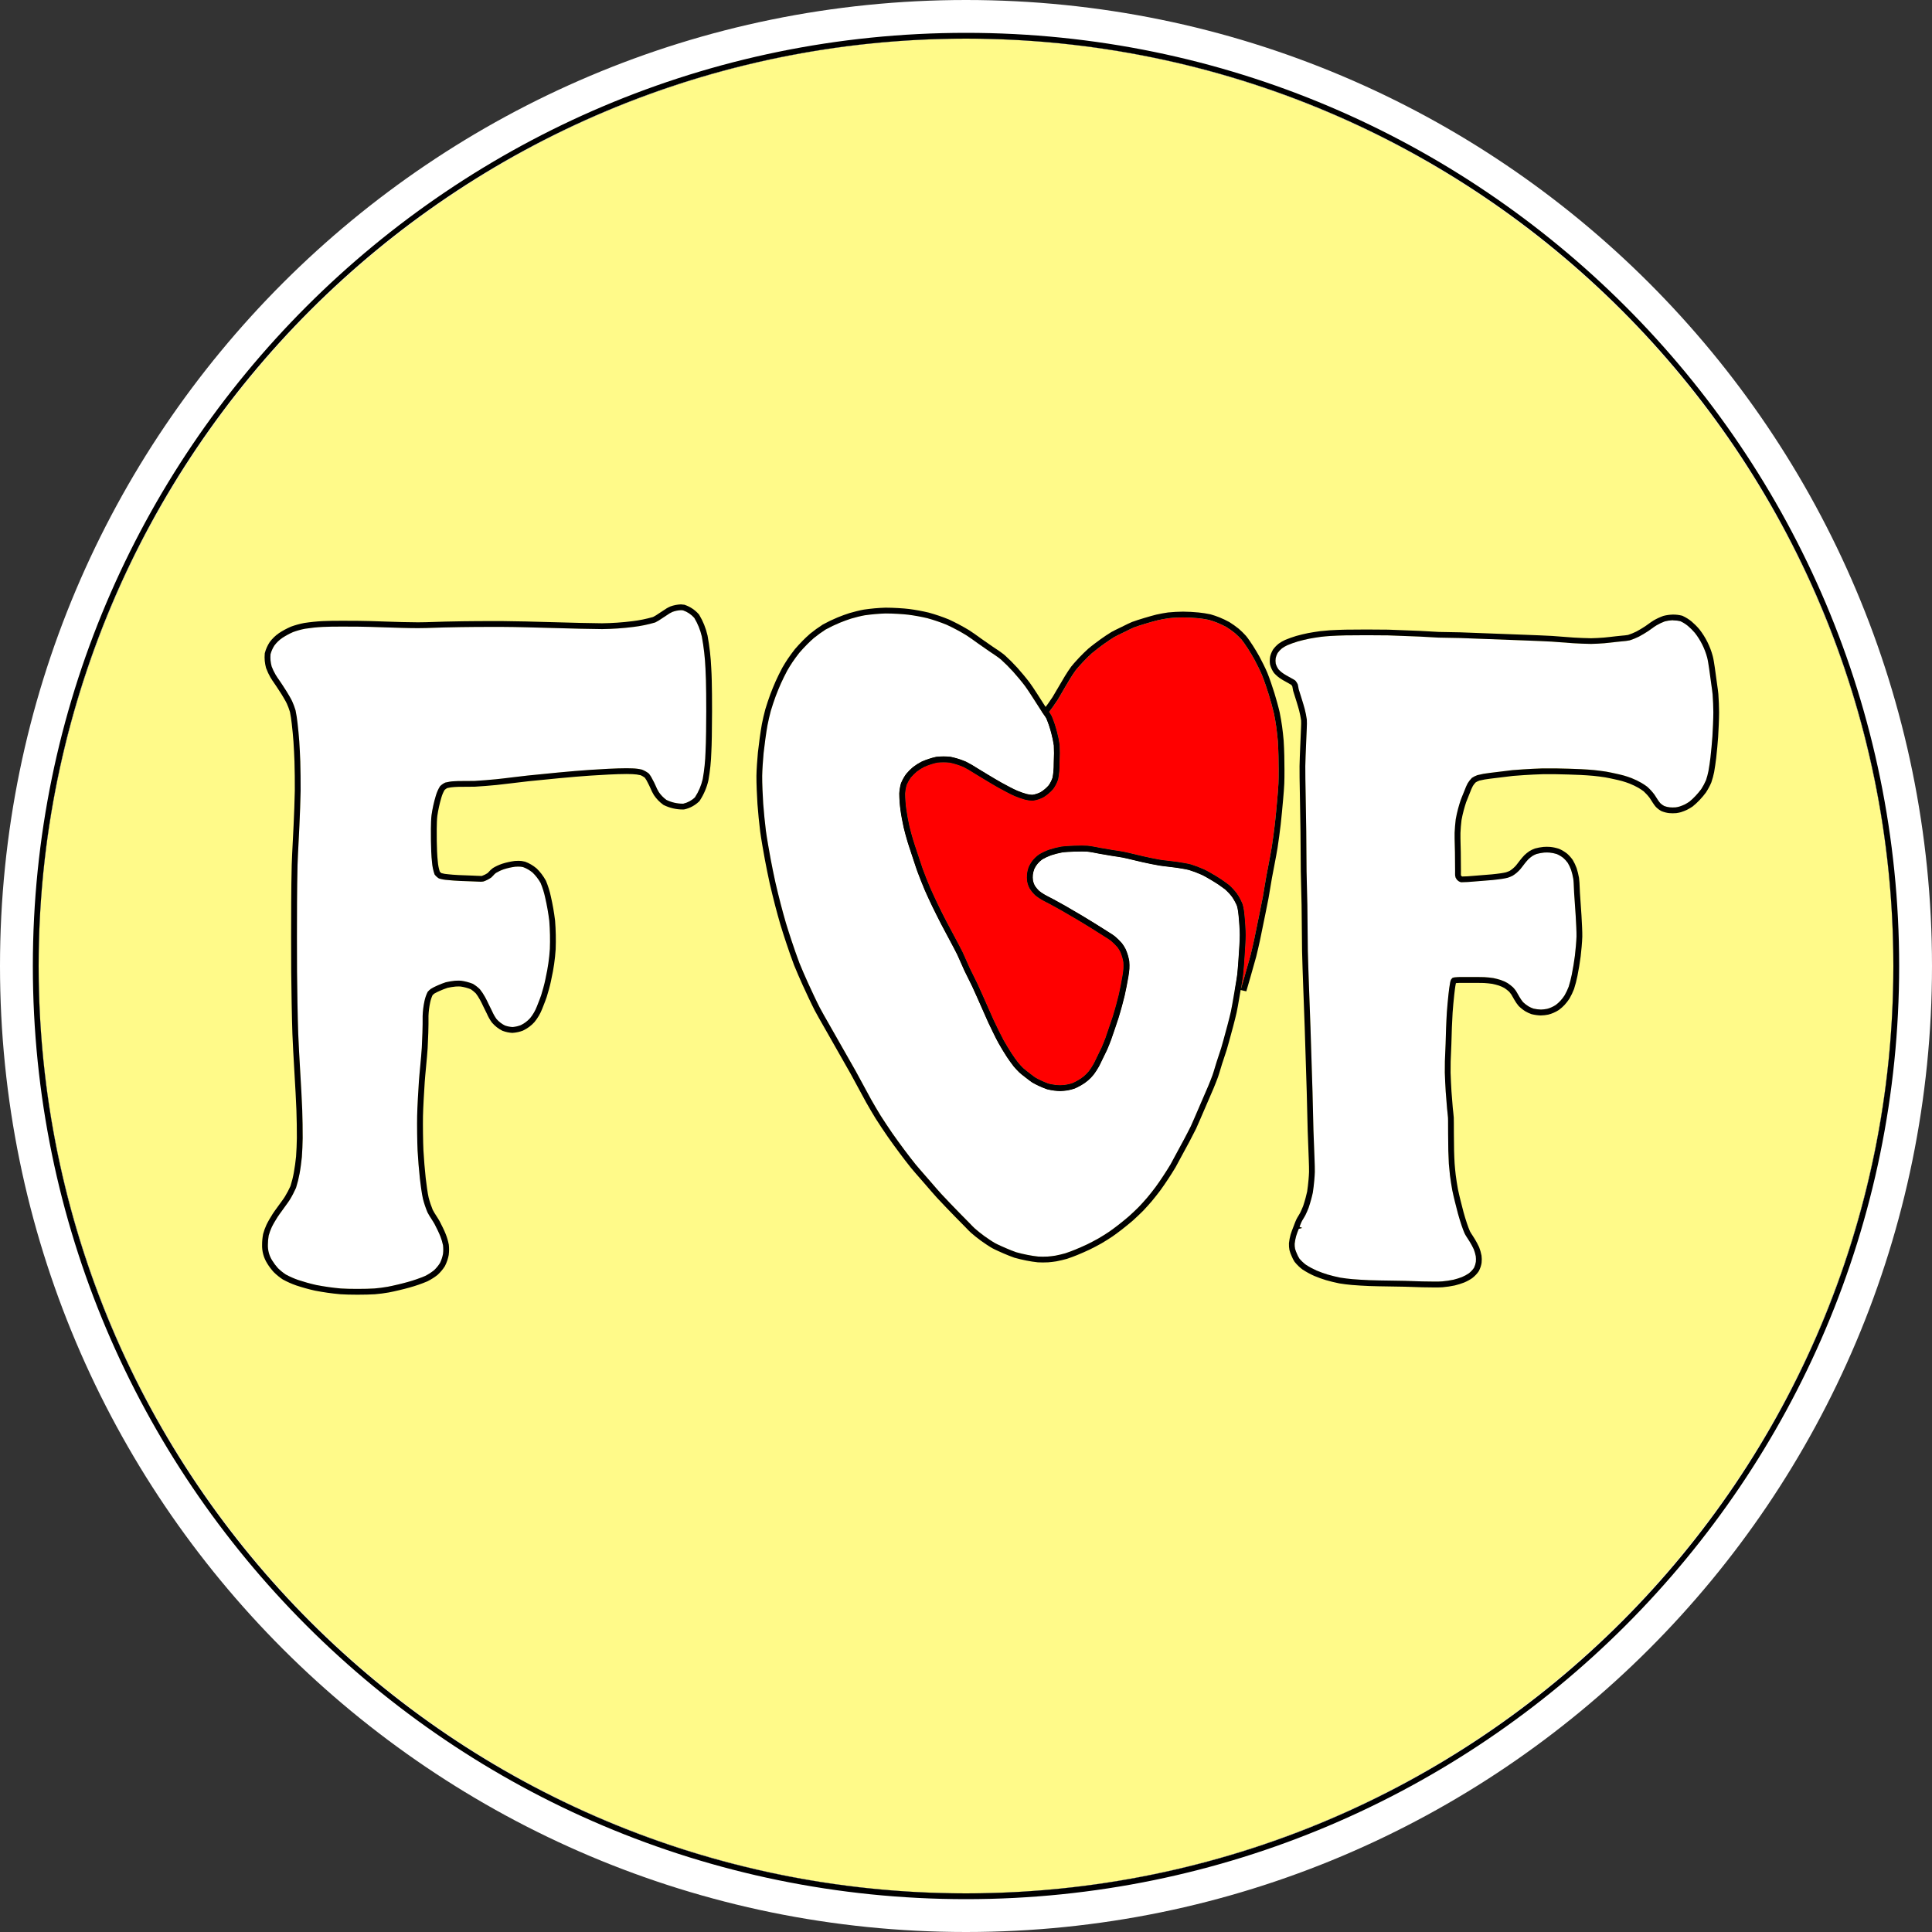 <?xml version="1.0" encoding="utf-8"?>
<!-- Generator: Adobe Illustrator 23.0.6, SVG Export Plug-In . SVG Version: 6.00 Build 0)  -->
<svg version="1.1" id="Layer_1" xmlns="http://www.w3.org/2000/svg" xmlns:xlink="http://www.w3.org/1999/xlink" x="0px" y="0px"
	 viewBox="0 0 100 100" style="enable-background:new 0 0 100 100;" xml:space="preserve">
<rect x="0" y="0" width="100" height="100" fill="#333333" stroke="none"/>
<style type="text/css">
	.st0{fill:#FFFA89;}
	.st1{fill:#FFFFFF;}
	.st2{fill:#FF0000;}
</style>
<circle class="st0" cx="50" cy="50" r="48"/>
<path class="st1" d="M50,2c26.467,0,48,21.533,48,48S76.467,98,50,98S2,76.467,2,50S23.533,2,50,2 M50,0C22.386,0,0,22.386,0,50
	s22.386,50,50,50s50-22.386,50-50S77.614,0,50,0L50,0z"/>
<g>
	<path class="st2" d="M54.3,36.852c0.05,0.071,0.092,0.14,0.133,0.215c0.109,0.261,0.201,0.534,0.273,0.813
		c0.059,0.224,0.104,0.451,0.138,0.682c0.014,0.282,0.014,0.564-0.001,0.842l-0.003,0.127c0.003,0.275-0.021,0.535-0.072,0.8
		c-0.059,0.184-0.144,0.349-0.26,0.51c-0.146,0.168-0.314,0.309-0.503,0.424c-0.169,0.086-0.349,0.145-0.568,0.173
		c-0.126-0.004-0.25-0.021-0.373-0.051c-0.179-0.05-0.358-0.113-0.533-0.185c-0.243-0.104-0.719-0.364-0.834-0.428
		c-0.174-0.096-0.453-0.263-0.699-0.411l-0.569-0.346c-0.178-0.117-0.364-0.226-0.549-0.32c-0.227-0.096-0.467-0.174-0.711-0.227
		c-0.22-0.025-0.455-0.021-0.652-0.003c-0.233,0.051-0.467,0.127-0.683,0.224c-0.134,0.07-0.264,0.151-0.379,0.239
		c-0.109,0.091-0.218,0.198-0.313,0.311c-0.084,0.119-0.162,0.254-0.221,0.392c-0.039,0.139-0.065,0.288-0.075,0.434
		c0.003,0.275,0.023,0.554,0.061,0.827c0.027,0.211,0.108,0.641,0.159,0.868c0.04,0.178,0.139,0.53,0.196,0.724
		c0.042,0.141,0.125,0.387,0.188,0.575l0.116,0.35c0.065,0.199,0.145,0.444,0.196,0.585c0.094,0.258,0.287,0.741,0.385,0.969
		c0.088,0.205,0.277,0.607,0.374,0.808c0.112,0.233,0.344,0.696,0.462,0.924l0.503,0.944c0.114,0.214,0.258,0.484,0.334,0.642
		c0.055,0.113,0.133,0.292,0.208,0.464c0.06,0.137,0.117,0.27,0.159,0.357c0.023,0.052,0.108,0.223,0.194,0.396l0.065,0.132
		c0.067,0.135,0.126,0.253,0.145,0.293c0.075,0.163,0.198,0.438,0.305,0.677l0.036,0.084c0,0,0.428,0.97,0.491,1.107
		c0.158,0.336,0.386,0.807,0.51,1.031c0.1,0.184,0.315,0.538,0.428,0.709c0.083,0.126,0.246,0.356,0.333,0.464
		c0.084,0.103,0.174,0.2,0.266,0.29c0.067,0.062,0.2,0.165,0.293,0.235l0.137,0.106c0.068,0.053,0.148,0.114,0.196,0.146
		c0.073,0.045,0.229,0.121,0.307,0.158c0.129,0.061,0.261,0.115,0.382,0.158c0.111,0.027,0.223,0.049,0.335,0.062
		c0.068,0.009,0.202,0.019,0.266,0.019c0.111-0.004,0.221-0.013,0.323-0.028c0.112-0.021,0.222-0.049,0.316-0.08
		c0.097-0.041,0.189-0.089,0.285-0.146c0.218-0.12,0.413-0.284,0.569-0.479c0.09-0.12,0.17-0.243,0.242-0.373
		c0.033-0.058,0.078-0.153,0.136-0.276c0,0,0.253-0.511,0.281-0.577c0.054-0.118,0.149-0.361,0.196-0.486
		c0.032-0.088,0.35-1.018,0.378-1.11c0.05-0.159,0.142-0.482,0.186-0.646c0.034-0.126,0.099-0.374,0.128-0.496
		c0.025-0.111,0.072-0.339,0.096-0.455c0.025-0.128,0.074-0.384,0.1-0.541c0.015-0.099,0.04-0.263,0.044-0.347
		c0.007-0.114,0.005-0.229-0.003-0.332c-0.016-0.091-0.036-0.18-0.062-0.271c-0.027-0.094-0.062-0.187-0.099-0.27
		c-0.045-0.087-0.098-0.17-0.149-0.242c-0.103-0.117-0.219-0.231-0.337-0.33c-0.057-0.047-0.164-0.113-0.288-0.19L57.215,48.5
		c-0.089-0.07-0.284-0.189-0.718-0.455c-0.168-0.104-0.506-0.312-0.675-0.412l-0.859-0.501c-0.135-0.078-0.395-0.22-0.552-0.306
		l-0.208-0.109c-0.108-0.056-0.229-0.118-0.298-0.16c-0.113-0.066-0.217-0.138-0.318-0.221c-0.116-0.109-0.215-0.232-0.303-0.374
		c-0.054-0.109-0.091-0.222-0.116-0.347c-0.017-0.126-0.019-0.25-0.007-0.377c0.018-0.133,0.052-0.261,0.104-0.394
		c0.119-0.253,0.303-0.465,0.536-0.625c0.162-0.094,0.331-0.172,0.511-0.238c0.196-0.064,0.403-0.117,0.61-0.155
		c0.125-0.021,0.363-0.038,0.669-0.048c0.176-0.006,0.526-0.014,0.702,0.001c0.166,0.015,0.426,0.064,0.678,0.115l0.669,0.113
		c0.193,0.029,0.397,0.06,0.526,0.084c0.156,0.031,0.401,0.09,0.661,0.153l0.053,0.013c0.13,0.031,0.251,0.06,0.342,0.08
		c0.203,0.044,0.611,0.131,0.816,0.166c0.116,0.019,0.292,0.039,0.465,0.059c0.163,0.018,0.322,0.037,0.431,0.053
		c0.271,0.042,0.545,0.086,0.703,0.13c0.23,0.072,0.463,0.159,0.686,0.259c0.164,0.076,0.463,0.25,0.583,0.324
		c0.245,0.146,0.479,0.305,0.706,0.48c0.148,0.132,0.281,0.277,0.404,0.436c0.124,0.181,0.223,0.369,0.304,0.575
		c0.049,0.188,0.08,0.384,0.093,0.574c0.029,0.256,0.059,0.751,0.06,1c0.001,0.241-0.026,0.673-0.052,1.06
		c-0.021,0.307-0.054,0.779-0.08,1.013c-0.021,0.163-0.067,0.441-0.111,0.7l-0.01,0.059c0,0,0.146-0.5,0.194-0.667
		c0.081-0.279,0.278-0.973,0.314-1.114c0.054-0.207,0.147-0.625,0.193-0.835l0.277-1.355c0.058-0.28,0.127-0.621,0.164-0.82
		c0.025-0.138,0.176-1.042,0.176-1.042l0.126-0.663c0.062-0.329,0.129-0.675,0.164-0.897c0.047-0.295,0.126-0.891,0.16-1.188
		c0.036-0.31,0.094-0.934,0.125-1.294c0.021-0.239,0.053-0.607,0.059-0.801c0.015-0.348,0.01-1.053,0.001-1.421
		c-0.004-0.194-0.018-0.579-0.032-0.771c-0.014-0.181-0.055-0.542-0.08-0.723c-0.023-0.168-0.081-0.523-0.12-0.699
		c-0.055-0.242-0.189-0.729-0.266-0.97c-0.085-0.277-0.258-0.791-0.361-1.036c-0.082-0.197-0.278-0.594-0.393-0.803
		c-0.075-0.137-0.235-0.406-0.321-0.538c-0.147-0.227-0.271-0.403-0.338-0.482c-0.107-0.119-0.225-0.234-0.347-0.338
		c-0.138-0.11-0.288-0.217-0.443-0.314c-0.146-0.08-0.308-0.156-0.471-0.222c-0.139-0.056-0.284-0.105-0.431-0.146
		c-0.181-0.038-0.374-0.067-0.564-0.087c-0.194-0.02-0.576-0.04-0.771-0.04c-0.179,0-0.555,0.019-0.739,0.04
		c-0.137,0.017-0.424,0.071-0.569,0.104c-0.139,0.032-0.412,0.112-0.607,0.17c-0.181,0.055-0.472,0.143-0.612,0.198
		c-0.106,0.042-0.29,0.134-0.506,0.241l-0.096,0.046c-0.141,0.068-0.333,0.16-0.436,0.219c-0.13,0.076-0.388,0.252-0.53,0.354
		c-0.163,0.117-0.473,0.349-0.616,0.474c-0.112,0.098-0.332,0.317-0.447,0.438c-0.188,0.203-0.329,0.361-0.394,0.445
		c-0.083,0.108-0.235,0.351-0.309,0.468c-0.063,0.101-0.421,0.715-0.421,0.715l-0.04,0.068c-0.063,0.111-0.129,0.225-0.175,0.297
		c-0.057,0.089-0.179,0.264-0.239,0.35c0,0-0.124,0.166-0.165,0.221C54.326,36.819,54.3,36.852,54.3,36.852z"/>
	<path d="M61.235,31.958c0.194,0,0.576,0.02,0.771,0.04c0.19,0.02,0.384,0.049,0.564,0.087c0.146,0.041,0.292,0.09,0.431,0.146
		c0.163,0.066,0.324,0.143,0.471,0.222c0.155,0.097,0.306,0.204,0.443,0.314c0.122,0.104,0.239,0.22,0.347,0.338
		c0.067,0.079,0.19,0.255,0.338,0.482c0.086,0.132,0.246,0.401,0.321,0.538c0.114,0.209,0.311,0.606,0.393,0.803
		c0.104,0.245,0.276,0.759,0.361,1.036c0.076,0.241,0.211,0.728,0.266,0.97c0.039,0.176,0.097,0.531,0.12,0.699
		c0.025,0.18,0.066,0.542,0.08,0.723c0.015,0.192,0.028,0.578,0.032,0.771c0.009,0.368,0.014,1.073-0.001,1.421
		c-0.006,0.194-0.038,0.562-0.059,0.801c-0.031,0.36-0.089,0.984-0.125,1.294c-0.034,0.297-0.113,0.893-0.16,1.188
		c-0.035,0.222-0.102,0.568-0.164,0.897l-0.126,0.663c0,0-0.15,0.904-0.176,1.042c-0.037,0.199-0.106,0.54-0.164,0.82l-0.277,1.355
		c-0.046,0.21-0.14,0.628-0.193,0.835c-0.036,0.141-0.233,0.835-0.314,1.114c-0.048,0.167-0.194,0.667-0.194,0.667l0.01-0.059
		c0.044-0.259,0.091-0.537,0.111-0.7c0.026-0.234,0.06-0.707,0.08-1.013c0.025-0.387,0.053-0.819,0.052-1.06
		c-0.001-0.249-0.03-0.745-0.06-1c-0.013-0.189-0.044-0.385-0.093-0.574c-0.081-0.206-0.18-0.394-0.304-0.575
		c-0.123-0.159-0.256-0.304-0.404-0.436c-0.228-0.175-0.461-0.335-0.706-0.48c-0.12-0.074-0.419-0.249-0.583-0.324
		c-0.223-0.1-0.455-0.188-0.686-0.259c-0.158-0.043-0.432-0.088-0.703-0.13c-0.108-0.017-0.268-0.035-0.431-0.053
		c-0.173-0.02-0.349-0.04-0.465-0.059c-0.205-0.034-0.613-0.121-0.816-0.166c-0.091-0.02-0.212-0.048-0.342-0.08l-0.053-0.013
		c-0.26-0.063-0.505-0.122-0.661-0.153c-0.129-0.025-0.333-0.055-0.526-0.084l-0.669-0.113c-0.252-0.05-0.512-0.1-0.678-0.115
		c-0.074-0.006-0.179-0.009-0.288-0.009c-0.151,0-0.312,0.004-0.414,0.008c-0.306,0.01-0.544,0.028-0.669,0.048
		c-0.207,0.039-0.414,0.091-0.61,0.155c-0.18,0.065-0.349,0.144-0.511,0.238c-0.233,0.159-0.417,0.371-0.536,0.625
		c-0.052,0.132-0.086,0.26-0.104,0.394c-0.012,0.126-0.01,0.251,0.007,0.377c0.025,0.125,0.062,0.238,0.116,0.347
		c0.088,0.142,0.187,0.265,0.303,0.374c0.102,0.083,0.205,0.155,0.318,0.221c0.068,0.042,0.189,0.104,0.298,0.16l0.208,0.109
		c0.157,0.085,0.417,0.228,0.552,0.306l0.859,0.501c0.169,0.1,0.507,0.308,0.675,0.412c0.434,0.265,0.629,0.385,0.718,0.455
		l0.001-0.001c0.124,0.077,0.231,0.143,0.288,0.19c0.118,0.099,0.234,0.213,0.337,0.33c0.052,0.071,0.104,0.154,0.149,0.242
		c0.037,0.083,0.071,0.176,0.099,0.27c0.026,0.091,0.047,0.18,0.062,0.271c0.008,0.102,0.01,0.217,0.003,0.332
		c-0.004,0.084-0.029,0.248-0.044,0.347c-0.025,0.157-0.074,0.413-0.1,0.541c-0.023,0.116-0.07,0.344-0.096,0.455
		c-0.029,0.122-0.094,0.37-0.128,0.496c-0.044,0.164-0.136,0.487-0.186,0.646c-0.028,0.093-0.346,1.022-0.378,1.11
		c-0.047,0.125-0.143,0.368-0.196,0.486c-0.028,0.066-0.281,0.577-0.281,0.577c-0.058,0.123-0.103,0.219-0.136,0.276
		c-0.072,0.13-0.152,0.253-0.242,0.373c-0.156,0.194-0.352,0.358-0.569,0.479c-0.096,0.057-0.188,0.104-0.285,0.146
		c-0.095,0.031-0.204,0.06-0.316,0.08c-0.103,0.016-0.212,0.024-0.323,0.028c-0.063,0-0.197-0.01-0.266-0.019
		c-0.112-0.014-0.224-0.035-0.335-0.062c-0.121-0.043-0.253-0.098-0.382-0.158c-0.078-0.037-0.233-0.113-0.307-0.158
		c-0.048-0.031-0.128-0.093-0.196-0.146l-0.137-0.106c-0.093-0.07-0.226-0.173-0.293-0.235c-0.092-0.09-0.182-0.188-0.266-0.29
		c-0.087-0.107-0.25-0.338-0.333-0.464c-0.112-0.171-0.328-0.525-0.428-0.709c-0.124-0.225-0.352-0.695-0.51-1.031
		c-0.063-0.138-0.491-1.107-0.491-1.107l-0.036-0.084c-0.106-0.238-0.229-0.514-0.305-0.677c-0.019-0.04-0.077-0.158-0.145-0.293
		l-0.065-0.132c-0.086-0.174-0.171-0.345-0.194-0.396c-0.042-0.088-0.1-0.22-0.159-0.357c-0.075-0.172-0.153-0.351-0.208-0.464
		c-0.077-0.158-0.221-0.428-0.334-0.642l-0.503-0.944c-0.118-0.228-0.35-0.69-0.462-0.924c-0.096-0.201-0.286-0.604-0.374-0.808
		c-0.098-0.228-0.291-0.71-0.385-0.969c-0.051-0.142-0.131-0.386-0.196-0.585l-0.116-0.35c-0.063-0.188-0.145-0.434-0.188-0.575
		c-0.058-0.193-0.156-0.545-0.196-0.724c-0.051-0.227-0.132-0.656-0.159-0.868c-0.038-0.273-0.058-0.552-0.061-0.827
		c0.01-0.146,0.036-0.295,0.075-0.434c0.059-0.137,0.136-0.272,0.221-0.392c0.096-0.113,0.204-0.22,0.313-0.311
		c0.116-0.088,0.245-0.169,0.379-0.239c0.216-0.097,0.45-0.173,0.683-0.224c0.099-0.009,0.208-0.015,0.319-0.015
		c0.11,0,0.223,0.005,0.333,0.018c0.244,0.053,0.484,0.131,0.711,0.227c0.185,0.094,0.371,0.203,0.549,0.32l0.569,0.346
		c0.246,0.148,0.525,0.315,0.699,0.411c0.115,0.064,0.591,0.324,0.834,0.428c0.175,0.072,0.354,0.135,0.533,0.185
		c0.123,0.03,0.247,0.047,0.373,0.051c0.22-0.029,0.399-0.087,0.568-0.173c0.188-0.115,0.356-0.256,0.503-0.424
		c0.116-0.161,0.201-0.326,0.26-0.51c0.051-0.266,0.075-0.525,0.072-0.8l0.003-0.127c0.015-0.278,0.015-0.56,0.001-0.842
		c-0.033-0.231-0.079-0.458-0.138-0.682c-0.072-0.279-0.164-0.552-0.273-0.813c-0.041-0.075-0.084-0.144-0.133-0.215
		c0,0,0.025-0.033,0.034-0.045c0.041-0.055,0.165-0.221,0.165-0.221c0.061-0.086,0.183-0.261,0.239-0.35
		c0.046-0.072,0.111-0.186,0.175-0.297l0.04-0.068c0,0,0.357-0.615,0.421-0.715c0.073-0.117,0.226-0.36,0.309-0.468
		c0.064-0.084,0.205-0.242,0.394-0.445c0.115-0.121,0.335-0.341,0.447-0.438c0.144-0.125,0.453-0.356,0.616-0.474
		c0.143-0.101,0.4-0.278,0.53-0.354c0.103-0.059,0.295-0.151,0.436-0.219l0.096-0.046c0.216-0.107,0.399-0.199,0.506-0.241
		c0.141-0.056,0.432-0.144,0.612-0.198c0.195-0.059,0.469-0.139,0.607-0.17c0.146-0.034,0.433-0.088,0.569-0.104
		C60.681,31.977,61.057,31.958,61.235,31.958 M61.235,31.658c-0.187,0-0.574,0.019-0.774,0.042c-0.146,0.018-0.449,0.075-0.602,0.11
		c-0.142,0.033-0.424,0.115-0.626,0.175c-0.197,0.06-0.493,0.15-0.637,0.207c-0.112,0.045-0.304,0.139-0.529,0.252l-0.092,0.044
		c-0.167,0.081-0.354,0.171-0.456,0.23c-0.137,0.08-0.405,0.263-0.554,0.369c-0.166,0.119-0.484,0.357-0.64,0.492
		c-0.117,0.102-0.347,0.331-0.468,0.458c-0.2,0.215-0.347,0.381-0.414,0.469c-0.086,0.111-0.243,0.36-0.321,0.485
		c-0.067,0.107-0.43,0.73-0.43,0.73l-0.039,0.066c-0.063,0.111-0.126,0.22-0.17,0.289c-0.055,0.086-0.173,0.255-0.231,0.338
		l-0.16,0.214l-0.033,0.043l-0.132,0.174l0.125,0.179c0.043,0.062,0.08,0.122,0.116,0.188c0.09,0.219,0.178,0.479,0.246,0.744
		c0.056,0.213,0.1,0.431,0.131,0.649c0.011,0.246,0.01,0.519-0.004,0.783l-0.003,0.136c0.003,0.259-0.019,0.501-0.067,0.751
		c-0.04,0.118-0.109,0.253-0.208,0.39c-0.107,0.121-0.253,0.244-0.416,0.344c-0.126,0.063-0.275,0.109-0.451,0.132
		c-0.056-0.006-0.16-0.02-0.262-0.045c-0.158-0.045-0.326-0.103-0.49-0.171c-0.212-0.091-0.652-0.329-0.803-0.413
		c-0.172-0.095-0.448-0.26-0.69-0.405l-0.568-0.345c-0.184-0.121-0.378-0.234-0.569-0.331c-0.27-0.115-0.527-0.197-0.783-0.253
		c-0.15-0.018-0.275-0.025-0.396-0.025c-0.121,0-0.239,0.006-0.347,0.016c-0.295,0.063-0.545,0.145-0.778,0.249
		c-0.169,0.088-0.31,0.177-0.438,0.274c-0.136,0.114-0.258,0.234-0.361,0.356c-0.116,0.161-0.203,0.316-0.267,0.467
		c-0.058,0.198-0.087,0.369-0.098,0.531c0.002,0.312,0.024,0.603,0.063,0.888c0.028,0.218,0.109,0.652,0.164,0.893
		c0.041,0.183,0.142,0.545,0.201,0.743c0.043,0.144,0.127,0.394,0.191,0.585l0.115,0.349c0.066,0.201,0.147,0.45,0.199,0.593
		c0.096,0.263,0.292,0.753,0.391,0.985c0.089,0.208,0.281,0.616,0.379,0.82c0.113,0.236,0.347,0.703,0.466,0.932l0.505,0.948
		c0.117,0.22,0.255,0.48,0.329,0.632c0.053,0.11,0.129,0.284,0.203,0.453c0.061,0.141,0.12,0.276,0.163,0.367
		c0.018,0.039,0.083,0.172,0.157,0.32l0.04,0.08l0.066,0.132c0.066,0.132,0.123,0.247,0.141,0.286
		c0.075,0.162,0.197,0.436,0.303,0.673l0.034,0.08c0.001,0.002,0.431,0.976,0.494,1.114c0.17,0.361,0.395,0.825,0.52,1.051
		c0.102,0.189,0.325,0.554,0.44,0.729c0.087,0.133,0.259,0.375,0.351,0.488c0.092,0.113,0.19,0.218,0.289,0.316
		c0.079,0.073,0.221,0.184,0.322,0.26l0.134,0.104c0.076,0.059,0.164,0.126,0.217,0.16c0.087,0.054,0.257,0.137,0.342,0.178
		c0.139,0.065,0.28,0.124,0.41,0.17c0.152,0.039,0.275,0.062,0.399,0.078c0.076,0.01,0.229,0.021,0.302,0.021
		c0.134-0.005,0.255-0.014,0.368-0.032c0.135-0.025,0.258-0.057,0.365-0.092c0.132-0.055,0.236-0.109,0.344-0.172
		c0.243-0.134,0.471-0.325,0.65-0.549c0.104-0.139,0.192-0.274,0.271-0.415c0.034-0.058,0.083-0.162,0.145-0.295l0,0
		c0,0,0.257-0.519,0.286-0.587c0.053-0.116,0.153-0.369,0.201-0.499c0.033-0.091,0.355-1.034,0.384-1.128
		c0.05-0.16,0.144-0.489,0.188-0.656c0.035-0.127,0.1-0.38,0.13-0.504c0.027-0.116,0.074-0.348,0.098-0.466
		c0.026-0.131,0.076-0.392,0.102-0.553c0.021-0.141,0.044-0.297,0.047-0.381c0.007-0.124,0.005-0.254-0.003-0.368
		c-0.021-0.13-0.044-0.229-0.073-0.331c-0.031-0.108-0.071-0.214-0.113-0.309c-0.059-0.116-0.12-0.213-0.181-0.295
		c-0.129-0.149-0.257-0.275-0.387-0.384c-0.065-0.054-0.184-0.129-0.323-0.215l-0.004-0.002c-0.11-0.081-0.303-0.199-0.716-0.452
		c-0.168-0.104-0.508-0.314-0.679-0.415l-0.861-0.502c-0.138-0.079-0.401-0.224-0.56-0.31l-0.212-0.111
		c-0.126-0.065-0.224-0.116-0.282-0.151c-0.104-0.061-0.196-0.124-0.285-0.197c-0.079-0.075-0.161-0.178-0.237-0.299
		c-0.027-0.058-0.056-0.145-0.077-0.248c-0.01-0.082-0.012-0.184-0.002-0.29c0.013-0.095,0.041-0.201,0.084-0.312
		c0.088-0.185,0.234-0.355,0.426-0.486c0.127-0.073,0.278-0.143,0.444-0.204c0.172-0.056,0.365-0.105,0.563-0.142
		c0.106-0.017,0.342-0.034,0.624-0.043c0.099-0.003,0.256-0.007,0.404-0.007c0.1,0,0.195,0.002,0.263,0.007
		c0.147,0.013,0.397,0.061,0.645,0.11l0.678,0.115l0.063,0.01c0.171,0.026,0.344,0.052,0.457,0.074
		c0.152,0.03,0.392,0.088,0.647,0.15l0.053,0.013c0.133,0.032,0.256,0.061,0.349,0.081c0.206,0.045,0.621,0.133,0.83,0.168
		c0.122,0.019,0.303,0.041,0.48,0.061c0.159,0.018,0.314,0.036,0.419,0.052c0.234,0.036,0.521,0.082,0.669,0.123
		c0.214,0.067,0.433,0.15,0.642,0.244c0.142,0.065,0.428,0.232,0.549,0.306c0.235,0.139,0.456,0.29,0.68,0.462
		c0.115,0.104,0.235,0.233,0.35,0.382c0.099,0.146,0.188,0.314,0.262,0.501c0.032,0.133,0.061,0.312,0.073,0.484
		c0.029,0.255,0.058,0.743,0.059,0.982c0.001,0.227-0.025,0.638-0.051,1.039c-0.02,0.302-0.053,0.768-0.079,0.999
		c-0.02,0.156-0.066,0.429-0.109,0.683l-0.01,0.06l0.584,0.133l0.194-0.667c0.082-0.282,0.281-0.981,0.317-1.123
		c0.054-0.209,0.149-0.632,0.196-0.845l0.278-1.359c0.058-0.282,0.128-0.625,0.165-0.825c0.026-0.14,0.177-1.048,0.177-1.048
		l0.125-0.656l0.015-0.079c0.059-0.308,0.118-0.621,0.151-0.828c0.047-0.298,0.127-0.9,0.162-1.201
		c0.036-0.312,0.094-0.939,0.126-1.302c0.024-0.277,0.054-0.629,0.06-0.818c0.015-0.348,0.01-1.059,0.001-1.437
		c-0.004-0.197-0.018-0.591-0.033-0.787c-0.014-0.186-0.056-0.557-0.082-0.742c-0.024-0.173-0.084-0.541-0.124-0.722
		c-0.058-0.259-0.197-0.756-0.272-0.995c-0.086-0.279-0.263-0.806-0.371-1.063c-0.086-0.208-0.286-0.61-0.406-0.83
		c-0.078-0.143-0.244-0.422-0.333-0.558c-0.111-0.171-0.264-0.399-0.361-0.513c-0.122-0.135-0.248-0.259-0.38-0.372
		c-0.156-0.126-0.315-0.238-0.479-0.341c-0.172-0.094-0.343-0.175-0.517-0.246c-0.15-0.06-0.306-0.113-0.463-0.157
		c-0.21-0.044-0.414-0.076-0.615-0.096C61.829,31.678,61.44,31.658,61.235,31.658L61.235,31.658z"/>
</g>
<title>FGF.silhouette</title>
<g>
	<path class="st1" d="M18.497,66.715c-0.323,0-0.643-0.007-0.857-0.022c-0.427-0.038-0.851-0.098-1.272-0.18
		c-0.316-0.071-0.628-0.158-0.935-0.26c-0.219-0.077-0.432-0.171-0.636-0.281c-0.147-0.096-0.284-0.207-0.41-0.33
		c-0.113-0.125-0.214-0.261-0.302-0.404c-0.153-0.244-0.229-0.529-0.219-0.816c0-0.158,0.015-0.315,0.042-0.47
		c0.04-0.148,0.093-0.292,0.157-0.432c0.064-0.137,0.218-0.396,0.299-0.522c0.054-0.085,0.152-0.219,0.237-0.335l0.192-0.267
		c0.071-0.097,0.155-0.213,0.2-0.285c0.124-0.201,0.233-0.411,0.329-0.627c0.076-0.241,0.137-0.486,0.183-0.734
		c0.042-0.213,0.1-0.646,0.119-0.861c0.021-0.244,0.039-0.732,0.042-0.977c0.005-0.364-0.011-1.094-0.023-1.458
		c-0.017-0.5-0.061-1.253-0.105-2.003c-0.042-0.729-0.085-1.453-0.102-1.939c-0.029-0.803-0.057-2.41-0.062-3.214
		c-0.006-0.898-0.006-2.695,0-3.594c0.003-0.482,0.012-1.446,0.026-1.928c0.01-0.321,0.037-0.84,0.061-1.312l0.037-0.748
		c0.02-0.447,0.057-1.34,0.062-1.787c0.004-0.38-0.006-1.14-0.018-1.52c-0.008-0.26-0.034-0.78-0.053-1.04
		c-0.017-0.234-0.059-0.7-0.088-0.932c-0.024-0.226-0.059-0.45-0.105-0.672c-0.049-0.162-0.108-0.321-0.178-0.475
		c-0.061-0.13-0.209-0.377-0.284-0.5c-0.06-0.099-0.184-0.286-0.256-0.396l-0.118-0.173c-0.074-0.106-0.156-0.226-0.2-0.303
		c-0.078-0.134-0.144-0.274-0.199-0.418c-0.028-0.104-0.048-0.209-0.059-0.316c-0.009-0.106-0.009-0.213,0-0.32
		c0.043-0.159,0.11-0.311,0.199-0.449c0.114-0.154,0.253-0.288,0.411-0.396c0.176-0.115,0.361-0.215,0.553-0.3
		c0.204-0.075,0.414-0.133,0.628-0.174c0.305-0.047,0.613-0.079,0.921-0.094c0.252-0.014,0.642-0.017,1.02-0.017l0.838,0.004
		c0.335,0.002,0.799,0.018,1.293,0.034c0.606,0.02,1.257,0.042,1.769,0.042c0.152,0,0.292-0.002,0.414-0.006
		c1.303-0.048,2.428-0.058,3.339-0.058l0.686,0.001c0.645,0.002,1.615,0.03,2.582,0.057c0.941,0.026,1.88,0.053,2.51,0.056h0.001
		c0.538-0.007,1.076-0.044,1.61-0.111c0.385-0.046,0.765-0.124,1.137-0.233c0.126-0.063,0.247-0.136,0.362-0.218l0.248-0.163
		c0.088-0.065,0.183-0.121,0.284-0.166c0.144-0.052,0.295-0.081,0.448-0.088l0.103,0.01c0.224,0.077,0.424,0.212,0.581,0.389
		c0.18,0.299,0.311,0.624,0.39,0.963c0.102,0.549,0.165,1.105,0.189,1.663c0.043,0.664,0.041,2.051,0.04,2.208
		c-0.001,0.519-0.007,1.583-0.037,2.102c-0.014,0.471-0.062,0.941-0.145,1.405c-0.077,0.337-0.214,0.657-0.403,0.947
		c-0.168,0.162-0.377,0.275-0.604,0.328l-0.028,0c-0.293,0-0.581-0.067-0.844-0.195c-0.154-0.112-0.287-0.249-0.394-0.406
		c-0.062-0.102-0.116-0.21-0.161-0.321c-0.03-0.067-0.057-0.131-0.081-0.174l-0.05-0.095c-0.06-0.13-0.134-0.253-0.221-0.366
		c-0.108-0.087-0.23-0.156-0.36-0.206c-0.158-0.038-0.319-0.059-0.481-0.064c-0.092-0.005-0.199-0.007-0.317-0.007
		c-0.561,0-1.35,0.05-1.837,0.081l-0.106,0.007c-0.794,0.05-2.377,0.206-3.168,0.289c-0.194,0.02-0.479,0.055-0.769,0.09
		c-0.326,0.04-0.658,0.081-0.876,0.102c-0.278,0.027-0.835,0.075-1.114,0.088c-0.084,0.004-0.596,0.004-0.596,0.004
		c-0.17,0-0.335,0.001-0.449,0.011c-0.158,0.007-0.316,0.031-0.469,0.07c-0.1,0.047-0.191,0.111-0.269,0.189
		c-0.098,0.157-0.172,0.327-0.222,0.505c-0.097,0.324-0.17,0.655-0.218,0.99c-0.044,0.345-0.034,1.096-0.031,1.342
		c0.004,0.272,0.019,0.818,0.055,1.088c0.016,0.219,0.061,0.435,0.134,0.643c0.062,0.082,0.138,0.152,0.226,0.206
		c0.146,0.045,0.297,0.072,0.45,0.081c0.373,0.043,0.985,0.063,1.291,0.071l0.139,0.006c0.082,0.005,0.176,0.01,0.262,0.01
		c0.056,0.002,0.112-0.002,0.167-0.013c0.143-0.05,0.278-0.119,0.401-0.206c0.033-0.029,0.064-0.06,0.093-0.094
		c0.043-0.052,0.092-0.099,0.145-0.14c0.13-0.078,0.269-0.143,0.413-0.192c0.192-0.061,0.388-0.105,0.588-0.131
		c0.037-0.003,0.09-0.006,0.147-0.006c0.086-0.003,0.173,0.006,0.257,0.026c0.179,0.066,0.345,0.162,0.492,0.283
		c0.163,0.158,0.302,0.338,0.414,0.536c0.105,0.249,0.185,0.508,0.241,0.772c0.091,0.394,0.161,0.792,0.21,1.193
		c0.038,0.483,0.048,0.968,0.03,1.453c-0.032,0.494-0.103,0.985-0.211,1.468l-0.028,0.14c-0.04,0.199-0.148,0.592-0.211,0.786
		c-0.038,0.115-0.111,0.303-0.172,0.456l-0.058,0.146c-0.083,0.211-0.198,0.408-0.341,0.584c-0.136,0.151-0.299,0.275-0.482,0.363
		c-0.136,0.053-0.278,0.086-0.423,0.098l0,0c-0.136-0.006-0.27-0.032-0.398-0.078c-0.164-0.081-0.311-0.194-0.433-0.331
		c-0.092-0.127-0.17-0.264-0.232-0.408l-0.178-0.361c-0.065-0.137-0.135-0.284-0.186-0.372c-0.078-0.142-0.167-0.277-0.268-0.404
		c-0.11-0.11-0.234-0.205-0.368-0.284c-0.194-0.076-0.396-0.129-0.602-0.158c-0.044-0.005-0.087-0.006-0.131-0.006
		c-0.068,0-0.14,0.003-0.186,0.006c-0.162,0.016-0.322,0.042-0.48,0.079c-0.15,0.049-0.298,0.106-0.441,0.172
		c-0.114,0.048-0.225,0.105-0.331,0.17c-0.062,0.045-0.118,0.098-0.167,0.157c-0.077,0.156-0.133,0.32-0.167,0.49
		c-0.053,0.249-0.083,0.502-0.092,0.756c0.007,0.528-0.021,1.237-0.044,1.649c-0.014,0.239-0.048,0.61-0.082,0.968
		c-0.027,0.29-0.054,0.572-0.067,0.768c-0.03,0.447-0.083,1.345-0.091,1.793c-0.009,0.447,0.001,1.344,0.023,1.792
		c0.018,0.363,0.077,1.09,0.119,1.451c0.021,0.178,0.093,0.777,0.16,1.051c0.061,0.238,0.14,0.47,0.235,0.696
		c0.061,0.116,0.128,0.229,0.202,0.338c0.065,0.102,0.128,0.2,0.166,0.271c0.083,0.154,0.235,0.469,0.298,0.633
		c0.058,0.148,0.103,0.3,0.136,0.455c0.018,0.15,0.018,0.301,0,0.451c-0.031,0.162-0.083,0.319-0.155,0.468
		c-0.086,0.138-0.189,0.264-0.308,0.376c-0.144,0.116-0.3,0.216-0.466,0.299c-0.289,0.121-0.585,0.224-0.887,0.308
		c-0.259,0.075-0.785,0.2-1.05,0.249c-0.168,0.031-0.507,0.077-0.678,0.088C19.165,66.707,18.83,66.715,18.497,66.715z"/>
	<path d="M35.252,31.583l0.103,0.01c0.224,0.077,0.424,0.212,0.581,0.389c0.18,0.299,0.311,0.624,0.39,0.963
		c0.102,0.549,0.165,1.105,0.189,1.663c0.043,0.664,0.041,2.051,0.04,2.208c-0.001,0.519-0.007,1.583-0.037,2.102
		c-0.014,0.471-0.062,0.941-0.145,1.405c-0.077,0.337-0.214,0.657-0.403,0.947c-0.168,0.162-0.377,0.275-0.604,0.328l-0.028,0
		c-0.293,0-0.581-0.067-0.844-0.195c-0.154-0.112-0.287-0.249-0.394-0.406c-0.062-0.102-0.116-0.21-0.161-0.321
		c-0.03-0.067-0.057-0.131-0.081-0.174l-0.05-0.095c-0.06-0.13-0.134-0.253-0.221-0.366c-0.108-0.087-0.23-0.156-0.36-0.206
		c-0.158-0.038-0.319-0.059-0.481-0.064c-0.092-0.005-0.199-0.007-0.317-0.007c-0.561,0-1.35,0.05-1.837,0.081l-0.106,0.007
		c-0.794,0.05-2.377,0.206-3.168,0.289c-0.194,0.02-0.479,0.055-0.769,0.09c-0.326,0.04-0.658,0.081-0.876,0.102
		c-0.278,0.027-0.835,0.075-1.114,0.088c-0.084,0.004-0.596,0.004-0.596,0.004c-0.17,0-0.335,0.001-0.449,0.011
		c-0.158,0.007-0.316,0.031-0.469,0.07c-0.1,0.047-0.191,0.111-0.269,0.189c-0.098,0.157-0.172,0.327-0.222,0.505
		c-0.097,0.324-0.17,0.655-0.218,0.99c-0.044,0.345-0.034,1.096-0.031,1.342c0.004,0.272,0.019,0.818,0.055,1.088
		c0.016,0.219,0.061,0.435,0.134,0.643c0.062,0.082,0.138,0.152,0.226,0.206c0.146,0.045,0.297,0.072,0.45,0.081
		c0.373,0.043,0.985,0.063,1.291,0.071l0.139,0.006c0.082,0.005,0.176,0.01,0.262,0.01c0.009,0,0.018,0,0.027,0
		c0.047,0,0.094-0.004,0.141-0.013c0.143-0.05,0.278-0.119,0.401-0.206c0.033-0.029,0.064-0.06,0.093-0.094
		c0.043-0.052,0.092-0.099,0.145-0.14c0.13-0.078,0.269-0.143,0.413-0.192c0.192-0.061,0.388-0.105,0.588-0.131
		c0.037-0.003,0.09-0.006,0.147-0.006c0.01,0,0.021,0,0.031,0c0.076,0,0.152,0.009,0.226,0.026c0.179,0.066,0.345,0.162,0.492,0.283
		c0.163,0.158,0.302,0.338,0.414,0.536c0.105,0.249,0.185,0.508,0.241,0.772c0.091,0.394,0.161,0.792,0.21,1.193
		c0.038,0.483,0.048,0.968,0.03,1.453c-0.032,0.494-0.103,0.985-0.211,1.468l-0.028,0.14c-0.04,0.199-0.148,0.592-0.211,0.786
		c-0.038,0.115-0.111,0.303-0.172,0.456l-0.058,0.146c-0.083,0.211-0.198,0.408-0.341,0.584c-0.136,0.151-0.299,0.275-0.482,0.363
		c-0.136,0.053-0.278,0.086-0.423,0.098c-0.136-0.006-0.27-0.032-0.398-0.078c-0.164-0.081-0.311-0.194-0.433-0.331
		c-0.092-0.127-0.17-0.264-0.232-0.408l-0.178-0.361c-0.065-0.137-0.135-0.284-0.186-0.372c-0.078-0.142-0.167-0.277-0.268-0.404
		c-0.11-0.11-0.234-0.205-0.368-0.284c-0.194-0.076-0.396-0.129-0.602-0.158c-0.038-0.004-0.077-0.006-0.115-0.006
		c-0.005,0-0.011,0-0.016,0c-0.068,0-0.14,0.003-0.186,0.006c-0.162,0.016-0.322,0.042-0.48,0.079
		c-0.15,0.049-0.298,0.106-0.441,0.172c-0.114,0.048-0.225,0.105-0.331,0.17c-0.062,0.045-0.118,0.098-0.167,0.157
		c-0.077,0.156-0.133,0.32-0.167,0.49c-0.053,0.249-0.083,0.502-0.092,0.756c0.007,0.528-0.021,1.237-0.044,1.649
		c-0.014,0.239-0.048,0.61-0.082,0.968c-0.027,0.29-0.054,0.572-0.067,0.768c-0.03,0.447-0.083,1.345-0.091,1.793
		c-0.009,0.447,0.001,1.344,0.023,1.792c0.018,0.363,0.077,1.09,0.119,1.451c0.021,0.178,0.093,0.777,0.16,1.051
		c0.061,0.238,0.14,0.47,0.235,0.696c0.061,0.116,0.128,0.229,0.202,0.338c0.065,0.102,0.128,0.2,0.166,0.271
		c0.083,0.154,0.235,0.469,0.298,0.633c0.058,0.148,0.103,0.3,0.136,0.455c0.018,0.15,0.018,0.301,0,0.451
		c-0.031,0.162-0.083,0.319-0.155,0.468c-0.086,0.138-0.189,0.264-0.308,0.376c-0.144,0.116-0.3,0.216-0.466,0.299
		c-0.289,0.121-0.585,0.224-0.887,0.308c-0.259,0.075-0.785,0.2-1.05,0.249c-0.168,0.031-0.507,0.077-0.678,0.088
		c-0.221,0.015-0.556,0.023-0.889,0.023c-0.323,0-0.643-0.007-0.857-0.022c-0.427-0.038-0.851-0.098-1.272-0.18
		c-0.316-0.071-0.628-0.158-0.935-0.26c-0.219-0.077-0.432-0.171-0.636-0.281c-0.147-0.096-0.284-0.207-0.41-0.33
		c-0.113-0.125-0.214-0.261-0.302-0.404c-0.153-0.244-0.229-0.529-0.219-0.816c0-0.158,0.015-0.315,0.042-0.47
		c0.04-0.148,0.093-0.292,0.157-0.432c0.064-0.137,0.218-0.396,0.299-0.522c0.054-0.085,0.152-0.219,0.237-0.335l0.192-0.267
		c0.071-0.097,0.155-0.213,0.2-0.285c0.124-0.201,0.233-0.411,0.329-0.627c0.076-0.241,0.137-0.486,0.183-0.734
		c0.042-0.213,0.1-0.646,0.119-0.861c0.021-0.244,0.039-0.732,0.042-0.977c0.005-0.364-0.011-1.094-0.023-1.458
		c-0.017-0.5-0.061-1.253-0.105-2.003c-0.042-0.729-0.085-1.453-0.102-1.939c-0.029-0.803-0.057-2.41-0.062-3.214
		c-0.006-0.898-0.006-2.695,0-3.594c0.003-0.482,0.012-1.446,0.026-1.928c0.01-0.321,0.037-0.84,0.061-1.312l0.037-0.748
		c0.02-0.447,0.057-1.34,0.062-1.787c0.004-0.38-0.006-1.14-0.018-1.52c-0.008-0.26-0.034-0.78-0.053-1.04
		c-0.017-0.234-0.059-0.7-0.088-0.932c-0.024-0.226-0.059-0.45-0.105-0.672c-0.049-0.162-0.108-0.321-0.178-0.475
		c-0.061-0.13-0.209-0.377-0.284-0.5c-0.06-0.099-0.184-0.286-0.256-0.396l-0.118-0.173c-0.074-0.106-0.156-0.226-0.2-0.303
		c-0.078-0.134-0.144-0.274-0.199-0.418c-0.028-0.104-0.048-0.209-0.059-0.316c-0.009-0.106-0.009-0.213,0-0.32
		c0.043-0.159,0.11-0.311,0.199-0.449c0.114-0.154,0.253-0.288,0.411-0.396c0.176-0.115,0.361-0.215,0.553-0.3
		c0.204-0.075,0.414-0.133,0.628-0.174c0.305-0.047,0.613-0.079,0.921-0.094c0.252-0.014,0.642-0.017,1.02-0.017l0.838,0.004
		c0.335,0.002,0.799,0.018,1.293,0.034c0.606,0.02,1.257,0.042,1.769,0.042c0.152,0,0.292-0.002,0.414-0.006
		c1.303-0.048,2.428-0.058,3.339-0.058l0.686,0.001c0.645,0.002,1.615,0.03,2.582,0.057c0.941,0.026,1.88,0.053,2.51,0.056h0.001
		c0.538-0.007,1.076-0.044,1.61-0.111c0.385-0.046,0.765-0.124,1.137-0.233c0.126-0.063,0.247-0.136,0.362-0.218l0.248-0.163
		c0.088-0.065,0.183-0.121,0.284-0.166C34.949,31.619,35.1,31.589,35.252,31.583 M35.26,31.282l-0.021,0.001
		c-0.183,0.008-0.364,0.043-0.536,0.105c-0.141,0.062-0.255,0.129-0.361,0.207l-0.234,0.153c-0.104,0.074-0.204,0.135-0.308,0.188
		c-0.347,0.1-0.704,0.173-1.062,0.216c-0.523,0.066-1.053,0.102-1.578,0.109c-0.621-0.003-1.554-0.03-2.489-0.056l-0.084-0.002
		c-0.945-0.026-1.884-0.052-2.514-0.055l-0.686-0.001c-0.764,0-1.943,0.006-3.351,0.058c-0.119,0.004-0.255,0.006-0.403,0.006
		c-0.494,0-1.119-0.021-1.707-0.04l-0.051-0.002c-0.497-0.017-0.964-0.032-1.301-0.034l-0.839-0.004
		c-0.386,0-0.781,0.004-1.038,0.018c-0.316,0.016-0.637,0.049-0.951,0.097c-0.24,0.046-0.466,0.109-0.685,0.189
		c-0.225,0.098-0.425,0.207-0.614,0.33c-0.191,0.132-0.353,0.288-0.487,0.469c-0.118,0.182-0.197,0.361-0.248,0.551l-0.007,0.025
		l-0.002,0.026c-0.011,0.124-0.011,0.248,0,0.372c0.013,0.127,0.036,0.249,0.068,0.368c0.07,0.187,0.144,0.343,0.229,0.491
		c0.046,0.081,0.134,0.209,0.213,0.323l0.116,0.171c0.079,0.119,0.192,0.291,0.248,0.383c0.07,0.116,0.211,0.349,0.268,0.472
		c0.063,0.139,0.118,0.286,0.163,0.434c0.038,0.187,0.072,0.403,0.094,0.617c0.03,0.235,0.071,0.693,0.088,0.923
		c0.018,0.256,0.044,0.771,0.052,1.028c0.012,0.376,0.022,1.13,0.017,1.506c-0.005,0.445-0.042,1.333-0.062,1.777l-0.037,0.746
		l-0.005,0.092c-0.023,0.448-0.047,0.924-0.056,1.226c-0.015,0.484-0.024,1.451-0.026,1.935c-0.006,0.899-0.006,2.698,0,3.598
		c0.006,0.846,0.034,2.439,0.062,3.223c0.017,0.477,0.058,1.182,0.099,1.897c0.047,0.797,0.091,1.547,0.108,2.045
		c0.013,0.361,0.028,1.083,0.023,1.444c-0.003,0.24-0.021,0.72-0.041,0.954c-0.018,0.203-0.075,0.626-0.115,0.83
		c-0.043,0.239-0.102,0.473-0.174,0.701c-0.078,0.173-0.182,0.372-0.298,0.561c-0.041,0.067-0.12,0.175-0.186,0.265l-0.194,0.268
		c-0.088,0.12-0.19,0.26-0.246,0.349c-0.086,0.135-0.247,0.405-0.318,0.557c-0.072,0.156-0.13,0.317-0.174,0.48
		c-0.037,0.198-0.053,0.373-0.053,0.548c-0.012,0.339,0.079,0.68,0.264,0.976c0.096,0.157,0.209,0.307,0.334,0.446
		c0.152,0.15,0.305,0.273,0.468,0.38c0.239,0.131,0.468,0.232,0.701,0.313c0.32,0.106,0.644,0.197,0.969,0.269
		c0.437,0.085,0.876,0.147,1.311,0.186c0.224,0.016,0.553,0.024,0.884,0.024c0.34,0,0.683-0.008,0.909-0.023
		c0.184-0.012,0.535-0.059,0.713-0.092c0.271-0.05,0.806-0.177,1.079-0.256c0.31-0.086,0.62-0.193,0.92-0.319
		c0.202-0.101,0.377-0.213,0.537-0.341c0.155-0.145,0.275-0.292,0.375-0.451c0.099-0.2,0.159-0.382,0.195-0.571
		c0.024-0.193,0.024-0.369,0.004-0.542c-0.04-0.197-0.09-0.366-0.154-0.529c-0.07-0.182-0.229-0.509-0.313-0.665
		c-0.041-0.077-0.108-0.183-0.178-0.292c-0.071-0.105-0.132-0.208-0.188-0.315c-0.078-0.189-0.153-0.409-0.21-0.632
		c-0.05-0.205-0.113-0.673-0.152-1.01c-0.041-0.353-0.1-1.075-0.118-1.431c-0.02-0.421-0.032-1.315-0.023-1.772
		c0.008-0.426,0.058-1.297,0.091-1.779c0.013-0.193,0.04-0.472,0.067-0.76c0.034-0.362,0.069-0.737,0.083-0.979
		c0.025-0.441,0.052-1.143,0.044-1.671c0.008-0.222,0.036-0.459,0.085-0.689c0.027-0.135,0.07-0.265,0.127-0.387
		c0.027-0.029,0.057-0.056,0.089-0.079c0.074-0.044,0.171-0.094,0.271-0.136c0.142-0.064,0.279-0.118,0.418-0.163
		c0.12-0.027,0.268-0.051,0.416-0.066c0.034-0.002,0.097-0.005,0.157-0.005c0.002,0,0.003,0,0.005,0
		c0.041,0,0.068,0.001,0.095,0.004c0.172,0.024,0.351,0.072,0.523,0.139c0.071,0.045,0.174,0.125,0.266,0.217
		c0.067,0.087,0.147,0.209,0.216,0.336c0.051,0.089,0.117,0.228,0.178,0.357l0.18,0.365c0.064,0.15,0.153,0.307,0.258,0.452
		c0.166,0.19,0.342,0.325,0.543,0.424c0.188,0.07,0.352,0.102,0.518,0.109c0.211-0.015,0.382-0.054,0.545-0.118
		c0.241-0.116,0.434-0.261,0.596-0.442c0.172-0.212,0.302-0.435,0.396-0.674l0.058-0.147c0.063-0.159,0.139-0.353,0.178-0.473
		c0.067-0.205,0.178-0.608,0.22-0.82l0.028-0.14c0.111-0.49,0.184-1,0.217-1.508c0.019-0.502,0.008-1.003-0.031-1.496
		c-0.052-0.423-0.124-0.835-0.217-1.237c-0.058-0.277-0.145-0.555-0.256-0.821c-0.141-0.254-0.298-0.457-0.481-0.635
		c-0.191-0.16-0.386-0.272-0.598-0.35c-0.131-0.033-0.231-0.045-0.33-0.045c-0.098,0-0.161,0.004-0.205,0.008
		c-0.228,0.03-0.443,0.078-0.651,0.144c-0.17,0.058-0.329,0.131-0.477,0.221c-0.1,0.075-0.163,0.137-0.22,0.204
		c-0.018,0.02-0.039,0.042-0.061,0.061c-0.075,0.051-0.186,0.107-0.302,0.148c0.008-0.003,0.004-0.004-0.007-0.004
		c-0.009,0-0.022,0.001-0.035,0.001c-0.107,0-0.195-0.006-0.271-0.01l-0.143-0.007c-0.561-0.014-1.01-0.039-1.269-0.069
		c-0.13-0.008-0.247-0.028-0.358-0.059c-0.031-0.022-0.06-0.048-0.086-0.077c-0.054-0.168-0.089-0.342-0.102-0.518
		c-0.035-0.265-0.05-0.796-0.054-1.07c-0.003-0.252-0.012-0.981,0.029-1.3c0.046-0.314,0.116-0.633,0.208-0.943
		c0.04-0.143,0.097-0.277,0.17-0.401c0.041-0.037,0.087-0.069,0.137-0.095c0.124-0.03,0.252-0.048,0.379-0.054
		c0.119-0.01,0.275-0.011,0.436-0.011c0,0,0.524-0.001,0.61-0.005c0.283-0.013,0.847-0.062,1.129-0.089
		c0.195-0.019,0.479-0.054,0.77-0.089l0.114-0.014c0.288-0.035,0.571-0.07,0.763-0.09c0.8-0.083,2.365-0.238,3.156-0.288
		l0.107-0.007c0.473-0.03,1.267-0.08,1.818-0.08c0.111,0,0.212,0.002,0.299,0.007c0.149,0.005,0.291,0.024,0.429,0.057
		c0.057,0.024,0.137,0.069,0.213,0.126c0.064,0.087,0.119,0.181,0.164,0.28l0.056,0.109c0.018,0.033,0.036,0.075,0.056,0.12
		c0.063,0.153,0.124,0.275,0.195,0.392c0.135,0.199,0.292,0.36,0.474,0.493l0.021,0.016l0.024,0.012
		c0.302,0.147,0.639,0.225,0.975,0.225l0.035,0l0.061-0.008c0.28-0.065,0.538-0.205,0.745-0.404l0.024-0.023l0.018-0.028
		c0.209-0.32,0.359-0.671,0.444-1.044c0.088-0.492,0.138-0.979,0.152-1.464c0.021-0.37,0.034-1.082,0.037-2.11
		c0-0.062,0.005-1.529-0.041-2.228c-0.024-0.564-0.089-1.137-0.193-1.698c-0.089-0.384-0.231-0.737-0.427-1.063l-0.014-0.023
		l-0.018-0.02c-0.191-0.216-0.435-0.38-0.707-0.474l-0.034-0.012l-0.036-0.003l-0.103-0.01L35.26,31.282L35.26,31.282z"/>
</g>
<g>
	<path class="st1" d="M55.144,64.869c0.128-0.039,0.38-0.137,0.506-0.188c0.155-0.062,0.464-0.198,0.617-0.271
		c0.145-0.069,0.439-0.223,0.589-0.309c0.143-0.082,0.421-0.256,0.553-0.346c0.117-0.08,0.345-0.25,0.457-0.337
		c0.144-0.111,0.426-0.339,0.562-0.458c0.132-0.117,0.39-0.361,0.515-0.487c0.113-0.116,0.333-0.36,0.439-0.486
		c0.111-0.132,0.327-0.403,0.429-0.542c0.105-0.14,0.299-0.428,0.395-0.572c0.1-0.15,0.293-0.452,0.383-0.606
		c0.063-0.11,0.162-0.297,0.248-0.461l0.455-0.841c0.087-0.166,0.264-0.502,0.347-0.673c0.05-0.107,0.13-0.292,0.196-0.446
		l0.704-1.632c0.068-0.167,0.172-0.422,0.221-0.561c0.037-0.104,0.088-0.272,0.134-0.427l0.081-0.265
		c0.001-0.004,0.203-0.611,0.234-0.712c0.033-0.107,0.084-0.292,0.126-0.443l0.202-0.746c0.055-0.212,0.141-0.54,0.177-0.709
		c0.043-0.195,0.101-0.535,0.146-0.804l0.063-0.372c0.045-0.263,0.098-0.569,0.119-0.744c0.025-0.222,0.057-0.664,0.078-0.996
		c0.016-0.231,0.053-0.772,0.052-1.04c-0.001-0.23-0.029-0.719-0.058-0.969c-0.014-0.187-0.042-0.364-0.086-0.532
		c-0.063-0.156-0.153-0.323-0.261-0.479c-0.101-0.132-0.223-0.263-0.356-0.383c-0.206-0.157-0.431-0.31-0.659-0.446
		c-0.143-0.088-0.417-0.246-0.556-0.31c-0.21-0.094-0.429-0.177-0.648-0.244c-0.15-0.042-0.482-0.093-0.66-0.121
		c-0.105-0.016-0.26-0.034-0.418-0.052c-0.179-0.02-0.361-0.041-0.48-0.061c-0.209-0.035-0.625-0.123-0.832-0.168
		c-0.104-0.022-0.249-0.058-0.401-0.094c-0.255-0.062-0.494-0.119-0.647-0.149c-0.135-0.026-0.355-0.059-0.557-0.088l-0.637-0.109
		c-0.194-0.039-0.485-0.097-0.648-0.111c-0.166-0.015-0.5-0.005-0.665,0c-0.218,0.007-0.498,0.022-0.631,0.044
		c-0.188,0.035-0.379,0.083-0.565,0.145c-0.154,0.055-0.308,0.127-0.453,0.211c-0.174,0.12-0.321,0.292-0.416,0.494
		c-0.036,0.092-0.062,0.198-0.077,0.305c-0.009,0.093-0.007,0.195,0.007,0.298c0.017,0.082,0.047,0.17,0.088,0.253
		c0.062,0.099,0.146,0.201,0.239,0.289c0.078,0.062,0.17,0.125,0.263,0.179c0.069,0.042,0.183,0.1,0.284,0.152l0.158,0.082
		c0.156,0.085,0.464,0.253,0.615,0.34l0.857,0.5c0.175,0.103,0.516,0.312,0.686,0.418c0.156,0.096,0.722,0.455,0.722,0.455
		c0.107,0.066,0.243,0.151,0.313,0.208c0.137,0.114,0.262,0.237,0.376,0.368c0.076,0.101,0.138,0.199,0.19,0.302
		c0.049,0.11,0.088,0.215,0.119,0.323c0.029,0.099,0.053,0.201,0.07,0.303c0.013,0.141,0.014,0.269,0.007,0.397
		c-0.006,0.104-0.036,0.306-0.052,0.406c-0.021,0.132-0.071,0.396-0.098,0.527c-0.022,0.115-0.071,0.347-0.097,0.46
		c-0.031,0.129-0.097,0.383-0.132,0.511c-0.044,0.164-0.138,0.494-0.189,0.656c-0.029,0.099-0.346,1.027-0.383,1.127
		c-0.048,0.127-0.147,0.38-0.202,0.502c-0.03,0.068-0.286,0.588-0.286,0.588c-0.057,0.119-0.107,0.228-0.145,0.291
		c-0.079,0.142-0.168,0.278-0.263,0.405c-0.187,0.232-0.409,0.42-0.665,0.562c-0.097,0.057-0.201,0.11-0.309,0.157
		c-0.135,0.046-0.26,0.078-0.384,0.101c-0.125,0.019-0.247,0.029-0.368,0.033c0,0,0,0-0.001,0c-0.08,0-0.232-0.011-0.31-0.021
		c-0.126-0.016-0.25-0.039-0.372-0.069c-0.157-0.055-0.297-0.113-0.436-0.178c-0.086-0.04-0.257-0.125-0.338-0.175
		c-0.065-0.042-0.177-0.128-0.257-0.19l-0.102-0.078c-0.099-0.076-0.241-0.187-0.314-0.255c-0.104-0.102-0.201-0.207-0.292-0.316
		c-0.099-0.124-0.274-0.373-0.352-0.491c-0.113-0.172-0.336-0.536-0.441-0.731c-0.161-0.293-0.459-0.922-0.518-1.045
		c-0.064-0.141-0.494-1.115-0.494-1.115l-0.071-0.161c-0.097-0.217-0.199-0.448-0.268-0.592c-0.026-0.057-0.127-0.261-0.222-0.451
		c-0.082-0.165-0.159-0.32-0.182-0.368c-0.043-0.093-0.101-0.226-0.161-0.363c-0.076-0.174-0.152-0.348-0.205-0.458
		c-0.076-0.155-0.217-0.421-0.329-0.631l-0.503-0.945c-0.121-0.233-0.354-0.7-0.468-0.935c-0.098-0.204-0.29-0.612-0.378-0.82
		c-0.109-0.253-0.302-0.741-0.391-0.984c-0.052-0.143-0.134-0.393-0.2-0.595l-0.115-0.349c-0.063-0.189-0.147-0.439-0.19-0.583
		c-0.057-0.19-0.16-0.558-0.202-0.745c-0.052-0.23-0.136-0.672-0.164-0.896c-0.039-0.281-0.061-0.571-0.063-0.862
		c0.011-0.182,0.04-0.352,0.085-0.516c0.075-0.184,0.163-0.342,0.266-0.487c0.115-0.138,0.235-0.259,0.365-0.367
		c0.139-0.105,0.283-0.197,0.434-0.275c0.248-0.111,0.5-0.195,0.757-0.251c0.257-0.03,0.504-0.03,0.75-0.002
		c0.279,0.059,0.542,0.142,0.794,0.249c0.212,0.108,0.409,0.223,0.596,0.345l0.559,0.339c0.242,0.146,0.519,0.311,0.689,0.405
		c0.204,0.113,0.604,0.328,0.809,0.415c0.158,0.066,0.324,0.125,0.494,0.172c0.097,0.024,0.199,0.038,0.302,0.041
		c0.136-0.021,0.284-0.069,0.422-0.14c0.148-0.092,0.291-0.213,0.414-0.354c0.082-0.115,0.152-0.254,0.2-0.404
		c0.04-0.221,0.062-0.465,0.059-0.706l0.003-0.138c0.015-0.275,0.015-0.549,0.001-0.819c-0.028-0.194-0.072-0.408-0.129-0.621
		c-0.067-0.264-0.154-0.524-0.259-0.774c-0.037-0.064-0.089-0.142-0.145-0.216l-0.071-0.102l-0.543-0.845
		c-0.096-0.147-0.253-0.389-0.344-0.51c-0.147-0.198-0.462-0.575-0.617-0.745c-0.2-0.22-0.413-0.433-0.633-0.632
		c-0.135-0.113-0.404-0.292-0.622-0.437l-0.554-0.386c-0.226-0.164-0.475-0.344-0.63-0.44c-0.32-0.193-0.658-0.373-1.002-0.533
		c-0.321-0.13-0.659-0.246-1-0.34c-0.321-0.076-0.656-0.137-0.989-0.18c-0.257-0.031-0.78-0.064-1.172-0.064
		c-0.361,0.012-0.72,0.044-1.074,0.096c-0.18,0.029-0.536,0.12-0.7,0.17c-0.148,0.044-0.441,0.153-0.584,0.213
		c-0.25,0.103-0.499,0.222-0.74,0.354c-0.205,0.131-0.415,0.283-0.614,0.445c-0.092,0.076-0.265,0.243-0.35,0.329
		c-0.103,0.104-0.302,0.315-0.394,0.426c-0.092,0.112-0.267,0.355-0.352,0.48c-0.073,0.108-0.212,0.331-0.276,0.445
		c-0.089,0.161-0.252,0.499-0.33,0.671c-0.072,0.16-0.205,0.484-0.266,0.649c-0.067,0.181-0.2,0.57-0.255,0.766
		c-0.053,0.186-0.138,0.559-0.17,0.734c-0.067,0.363-0.166,1.089-0.202,1.447c-0.031,0.311-0.07,0.896-0.074,1.182
		c-0.005,0.352,0.028,1.072,0.053,1.436c0.024,0.361,0.094,1.071,0.139,1.406c0.049,0.365,0.176,1.088,0.245,1.458
		c0.056,0.302,0.178,0.903,0.245,1.203c0.063,0.284,0.204,0.847,0.276,1.129c0.063,0.243,0.195,0.727,0.266,0.968
		c0.067,0.228,0.212,0.68,0.288,0.904c0.101,0.303,0.302,0.893,0.415,1.182c0.098,0.25,0.314,0.742,0.436,1.011
		c0.152,0.336,0.455,0.985,0.618,1.299c0.103,0.197,0.297,0.536,0.448,0.8l0.126,0.222c0,0,1.127,1.976,1.277,2.245
		c0,0.001,0.733,1.356,0.809,1.49c0.119,0.21,0.361,0.626,0.489,0.831c0.146,0.231,0.451,0.689,0.606,0.913
		c0.15,0.217,0.46,0.643,0.618,0.853c0.141,0.188,0.426,0.562,0.575,0.745c0.11,0.135,0.31,0.363,0.467,0.543l0.291,0.334
		c0.19,0.222,0.438,0.508,0.583,0.666c0.229,0.25,0.7,0.737,0.937,0.979l0.532,0.54c0.097,0.101,0.197,0.206,0.266,0.268
		c0.11,0.1,0.352,0.291,0.479,0.384c0.141,0.103,0.423,0.294,0.564,0.373c0.146,0.081,0.477,0.224,0.573,0.266
		c0.123,0.053,0.391,0.164,0.525,0.208c0.136,0.042,0.435,0.109,0.587,0.139c0.144,0.029,0.422,0.075,0.553,0.085
		c0.127,0.01,0.372,0.008,0.496,0c0.099-0.006,0.296-0.03,0.394-0.047C54.763,64.967,55.022,64.905,55.144,64.869z"/>
	<path d="M45.836,31.753c0.393,0,0.915,0.033,1.172,0.064c0.333,0.043,0.667,0.104,0.989,0.18c0.34,0.094,0.679,0.209,1,0.34
		c0.345,0.16,0.683,0.339,1.002,0.533c0.155,0.096,0.404,0.277,0.63,0.44l0.554,0.386c0.218,0.144,0.487,0.324,0.622,0.437
		c0.22,0.199,0.433,0.412,0.633,0.632c0.155,0.17,0.47,0.547,0.617,0.745c0.091,0.121,0.248,0.362,0.344,0.51l0.543,0.845
		l0.071,0.102c0.056,0.074,0.107,0.151,0.145,0.216c0.104,0.25,0.191,0.511,0.259,0.774c0.057,0.213,0.101,0.426,0.129,0.621
		c0.014,0.271,0.014,0.544-0.001,0.819l-0.003,0.138c0.003,0.241-0.019,0.484-0.059,0.706c-0.048,0.149-0.118,0.289-0.2,0.404
		c-0.123,0.141-0.266,0.262-0.414,0.354c-0.138,0.071-0.286,0.119-0.422,0.14c-0.103-0.002-0.205-0.017-0.302-0.041
		c-0.17-0.047-0.336-0.105-0.494-0.172c-0.204-0.087-0.604-0.302-0.809-0.415c-0.171-0.094-0.447-0.26-0.689-0.405l-0.559-0.339
		c-0.187-0.123-0.384-0.237-0.596-0.345c-0.252-0.107-0.515-0.19-0.794-0.249c-0.121-0.014-0.242-0.021-0.365-0.021
		c-0.127,0-0.255,0.008-0.386,0.023c-0.257,0.056-0.509,0.14-0.757,0.251c-0.151,0.078-0.295,0.169-0.434,0.275
		c-0.129,0.108-0.25,0.229-0.365,0.367c-0.104,0.145-0.191,0.303-0.266,0.487c-0.046,0.165-0.074,0.334-0.085,0.516
		c0.003,0.291,0.024,0.581,0.063,0.862c0.028,0.224,0.112,0.665,0.164,0.896c0.042,0.187,0.145,0.554,0.202,0.745
		c0.042,0.143,0.126,0.393,0.19,0.583l0.115,0.349c0.066,0.203,0.147,0.452,0.2,0.595c0.089,0.243,0.282,0.731,0.391,0.984
		c0.089,0.208,0.281,0.616,0.378,0.82c0.113,0.235,0.347,0.702,0.468,0.935l0.503,0.945c0.112,0.21,0.253,0.476,0.329,0.631
		c0.053,0.11,0.129,0.285,0.205,0.458c0.06,0.137,0.118,0.27,0.161,0.363c0.022,0.048,0.1,0.203,0.182,0.368
		c0.095,0.19,0.195,0.395,0.222,0.451c0.068,0.144,0.171,0.375,0.268,0.592l0.071,0.161c0,0,0.43,0.975,0.494,1.115
		c0.059,0.123,0.356,0.752,0.518,1.045c0.105,0.195,0.328,0.56,0.441,0.731c0.077,0.118,0.253,0.367,0.352,0.491
		c0.091,0.109,0.188,0.215,0.292,0.316c0.073,0.068,0.216,0.179,0.314,0.255l0.102,0.078c0.08,0.062,0.191,0.148,0.257,0.19
		c0.081,0.05,0.252,0.135,0.338,0.175c0.139,0.064,0.278,0.123,0.436,0.178c0.122,0.03,0.246,0.054,0.372,0.069
		c0.077,0.01,0.229,0.021,0.31,0.021c0.001,0,0.001,0,0.001,0c0.121-0.004,0.243-0.015,0.368-0.033
		c0.124-0.022,0.249-0.055,0.384-0.101c0.107-0.047,0.212-0.101,0.309-0.157c0.256-0.142,0.479-0.329,0.665-0.562
		c0.095-0.127,0.184-0.264,0.263-0.405c0.037-0.063,0.088-0.172,0.145-0.291c0,0,0.256-0.52,0.286-0.588
		c0.055-0.122,0.154-0.375,0.202-0.502c0.037-0.1,0.354-1.028,0.383-1.127c0.052-0.162,0.146-0.492,0.189-0.656
		c0.035-0.128,0.101-0.382,0.132-0.511c0.025-0.113,0.074-0.345,0.097-0.46c0.026-0.132,0.076-0.396,0.098-0.527
		c0.016-0.101,0.046-0.303,0.052-0.406c0.007-0.128,0.006-0.256-0.007-0.397c-0.018-0.103-0.041-0.204-0.07-0.303
		c-0.031-0.107-0.07-0.213-0.119-0.323c-0.053-0.103-0.114-0.202-0.19-0.302c-0.114-0.13-0.239-0.253-0.376-0.368
		c-0.07-0.057-0.206-0.142-0.313-0.208c0,0-0.565-0.359-0.722-0.455c-0.17-0.106-0.511-0.316-0.686-0.418l-0.857-0.5
		c-0.151-0.087-0.459-0.255-0.615-0.34L54.34,46.45c-0.102-0.052-0.215-0.11-0.284-0.152c-0.093-0.054-0.185-0.117-0.263-0.179
		c-0.094-0.088-0.177-0.189-0.239-0.289c-0.041-0.083-0.071-0.172-0.088-0.253c-0.014-0.103-0.016-0.206-0.007-0.298
		c0.015-0.107,0.041-0.213,0.077-0.305c0.095-0.202,0.242-0.374,0.416-0.494c0.146-0.084,0.299-0.156,0.453-0.211
		c0.187-0.061,0.378-0.11,0.565-0.145c0.133-0.022,0.413-0.037,0.631-0.044c0.099-0.003,0.26-0.008,0.408-0.008
		c0.098,0,0.191,0.002,0.257,0.008c0.163,0.014,0.454,0.072,0.648,0.111l0.637,0.109c0.201,0.03,0.422,0.062,0.557,0.088
		c0.153,0.03,0.393,0.088,0.647,0.149c0.152,0.037,0.297,0.072,0.401,0.094c0.207,0.045,0.623,0.134,0.832,0.168
		c0.119,0.02,0.302,0.041,0.48,0.061c0.158,0.018,0.312,0.036,0.418,0.052c0.178,0.027,0.51,0.079,0.66,0.121
		c0.22,0.067,0.438,0.15,0.648,0.244c0.139,0.064,0.413,0.222,0.556,0.31c0.229,0.136,0.453,0.289,0.659,0.446
		c0.134,0.12,0.256,0.251,0.356,0.383c0.107,0.156,0.197,0.323,0.261,0.479c0.044,0.168,0.072,0.345,0.086,0.532
		c0.028,0.25,0.057,0.739,0.058,0.969c0.001,0.268-0.036,0.809-0.052,1.04c-0.021,0.333-0.053,0.774-0.078,0.996
		c-0.021,0.175-0.074,0.481-0.119,0.744l-0.063,0.372c-0.046,0.269-0.104,0.608-0.146,0.804c-0.036,0.169-0.122,0.497-0.177,0.709
		l-0.202,0.746c-0.042,0.151-0.093,0.336-0.126,0.443c-0.031,0.101-0.233,0.708-0.234,0.712l-0.081,0.265
		c-0.046,0.154-0.097,0.323-0.134,0.427c-0.049,0.139-0.152,0.394-0.221,0.561l-0.704,1.632c-0.066,0.154-0.146,0.339-0.196,0.446
		c-0.083,0.171-0.26,0.507-0.347,0.673l-0.455,0.841c-0.086,0.164-0.185,0.351-0.248,0.461c-0.09,0.154-0.283,0.456-0.383,0.606
		c-0.096,0.145-0.289,0.433-0.395,0.572c-0.102,0.139-0.317,0.41-0.429,0.542c-0.106,0.126-0.326,0.37-0.439,0.486
		c-0.125,0.126-0.383,0.37-0.515,0.487c-0.137,0.119-0.419,0.347-0.562,0.458c-0.112,0.087-0.34,0.257-0.457,0.337
		c-0.132,0.09-0.41,0.264-0.553,0.346c-0.149,0.086-0.444,0.239-0.589,0.309c-0.153,0.073-0.462,0.209-0.617,0.271
		c-0.126,0.051-0.378,0.148-0.506,0.188c-0.121,0.036-0.381,0.098-0.515,0.122c-0.098,0.017-0.295,0.041-0.394,0.047
		c-0.065,0.004-0.165,0.007-0.262,0.007c-0.088,0-0.174-0.002-0.234-0.007c-0.131-0.01-0.409-0.056-0.553-0.085
		c-0.152-0.029-0.451-0.097-0.587-0.139c-0.135-0.044-0.402-0.155-0.525-0.208c-0.097-0.042-0.427-0.185-0.573-0.266
		c-0.142-0.079-0.424-0.271-0.564-0.373c-0.128-0.093-0.369-0.284-0.479-0.384c-0.068-0.062-0.169-0.167-0.266-0.268l-0.532-0.54
		c-0.236-0.242-0.708-0.729-0.937-0.979c-0.145-0.158-0.392-0.444-0.583-0.666l-0.291-0.334c-0.158-0.18-0.357-0.408-0.467-0.543
		c-0.149-0.183-0.434-0.557-0.575-0.745c-0.157-0.21-0.468-0.636-0.618-0.853c-0.155-0.224-0.46-0.682-0.606-0.913
		c-0.128-0.205-0.371-0.621-0.489-0.831c-0.076-0.134-0.809-1.489-0.809-1.49c-0.149-0.27-1.277-2.245-1.277-2.245l-0.126-0.222
		c-0.151-0.264-0.346-0.603-0.448-0.8c-0.163-0.313-0.465-0.963-0.618-1.299c-0.122-0.27-0.338-0.762-0.436-1.011
		c-0.113-0.289-0.314-0.878-0.415-1.182c-0.075-0.225-0.22-0.677-0.288-0.904c-0.071-0.241-0.203-0.725-0.266-0.968
		c-0.073-0.282-0.213-0.845-0.276-1.129c-0.067-0.299-0.189-0.901-0.245-1.203c-0.069-0.37-0.196-1.093-0.245-1.458
		c-0.044-0.335-0.114-1.044-0.139-1.406c-0.024-0.364-0.058-1.084-0.053-1.436c0.004-0.286,0.043-0.871,0.074-1.182
		c0.037-0.358,0.135-1.084,0.202-1.447c0.033-0.175,0.118-0.548,0.17-0.734c0.055-0.196,0.188-0.585,0.255-0.766
		c0.061-0.165,0.194-0.489,0.266-0.649c0.078-0.172,0.241-0.511,0.33-0.671c0.063-0.115,0.203-0.337,0.276-0.445
		c0.085-0.125,0.26-0.368,0.352-0.48c0.092-0.111,0.292-0.322,0.394-0.426c0.085-0.086,0.258-0.253,0.35-0.329
		c0.199-0.162,0.409-0.313,0.614-0.445c0.241-0.132,0.49-0.251,0.74-0.354c0.144-0.06,0.437-0.168,0.584-0.213
		c0.165-0.05,0.521-0.141,0.7-0.17C45.116,31.797,45.475,31.765,45.836,31.753 M45.836,31.453h-0.005l-0.005,0
		c-0.366,0.012-0.739,0.045-1.108,0.099c-0.2,0.033-0.573,0.128-0.744,0.18c-0.159,0.048-0.46,0.159-0.613,0.223
		c-0.259,0.107-0.518,0.231-0.768,0.368c-0.236,0.151-0.452,0.307-0.659,0.475c-0.1,0.083-0.284,0.26-0.374,0.351
		c-0.107,0.108-0.315,0.329-0.411,0.445c-0.098,0.119-0.28,0.373-0.369,0.503c-0.077,0.114-0.223,0.348-0.29,0.469
		c-0.092,0.166-0.261,0.515-0.341,0.693c-0.074,0.164-0.211,0.499-0.274,0.668c-0.068,0.184-0.205,0.583-0.263,0.789
		c-0.056,0.198-0.142,0.578-0.177,0.761c-0.069,0.374-0.169,1.111-0.206,1.472c-0.032,0.316-0.072,0.912-0.076,1.208
		c-0.005,0.36,0.028,1.079,0.053,1.46c0.025,0.369,0.096,1.088,0.141,1.425c0.048,0.359,0.173,1.078,0.247,1.473
		c0.057,0.304,0.179,0.912,0.247,1.214c0.064,0.286,0.205,0.853,0.279,1.138c0.064,0.246,0.197,0.735,0.269,0.978
		c0.068,0.23,0.215,0.687,0.291,0.914c0.102,0.307,0.306,0.903,0.42,1.195c0.099,0.253,0.319,0.752,0.442,1.026
		c0.163,0.36,0.465,1.005,0.625,1.314c0.104,0.2,0.301,0.544,0.454,0.811l0.126,0.221c0,0,1.126,1.973,1.275,2.242
		c0.012,0.025,0.76,1.404,0.81,1.493c0.12,0.213,0.366,0.634,0.496,0.842c0.149,0.236,0.457,0.699,0.615,0.925
		c0.151,0.219,0.465,0.649,0.624,0.861c0.142,0.191,0.431,0.57,0.582,0.755c0.112,0.137,0.314,0.369,0.474,0.551l0.29,0.333
		c0.191,0.223,0.441,0.512,0.588,0.672c0.23,0.251,0.705,0.742,0.943,0.986l0.533,0.541c0.114,0.119,0.211,0.219,0.279,0.28
		c0.121,0.109,0.37,0.307,0.504,0.404c0.144,0.105,0.439,0.305,0.594,0.392c0.149,0.082,0.474,0.224,0.588,0.274
		c0.142,0.061,0.423,0.177,0.564,0.223c0.157,0.048,0.467,0.118,0.623,0.148c0.142,0.029,0.436,0.078,0.587,0.09
		c0.065,0.005,0.16,0.007,0.256,0.007c0.105,0,0.211-0.003,0.281-0.007c0.106-0.006,0.319-0.033,0.425-0.051
		c0.146-0.027,0.422-0.092,0.55-0.13c0.136-0.041,0.4-0.144,0.532-0.197c0.159-0.064,0.477-0.204,0.634-0.279
		c0.15-0.072,0.455-0.23,0.609-0.319c0.148-0.085,0.436-0.265,0.572-0.358c0.121-0.083,0.356-0.258,0.472-0.348
		c0.147-0.114,0.436-0.347,0.576-0.469c0.138-0.122,0.402-0.373,0.531-0.502c0.119-0.122,0.346-0.374,0.456-0.504
		c0.115-0.136,0.337-0.416,0.442-0.558c0.106-0.14,0.304-0.436,0.403-0.584c0.102-0.154,0.3-0.463,0.392-0.621
		c0.066-0.114,0.167-0.305,0.255-0.473l0.453-0.837l0.03-0.057c0.094-0.179,0.247-0.472,0.323-0.628
		c0.053-0.114,0.134-0.302,0.202-0.459l0.704-1.632c0.072-0.176,0.178-0.438,0.228-0.58c0.038-0.106,0.091-0.281,0.138-0.441
		l0.08-0.262l0.038-0.113c0.061-0.185,0.174-0.524,0.196-0.597c0.031-0.099,0.076-0.263,0.116-0.407l0.215-0.793l0.022-0.085
		c0.055-0.212,0.126-0.489,0.159-0.64c0.042-0.189,0.097-0.514,0.143-0.781l0.069-0.407c0.049-0.288,0.1-0.586,0.121-0.758
		c0.026-0.227,0.058-0.676,0.08-1.013c0.018-0.27,0.053-0.79,0.052-1.06c-0.001-0.25-0.031-0.746-0.06-1.001
		c-0.014-0.194-0.046-0.391-0.094-0.574c-0.086-0.218-0.187-0.404-0.304-0.573c-0.12-0.158-0.257-0.305-0.403-0.436
		c-0.239-0.184-0.47-0.34-0.706-0.48c-0.142-0.088-0.43-0.254-0.584-0.325c-0.225-0.101-0.455-0.188-0.686-0.259
		c-0.156-0.044-0.429-0.088-0.703-0.13c-0.107-0.016-0.264-0.034-0.424-0.053c-0.179-0.02-0.356-0.04-0.471-0.059
		c-0.205-0.034-0.613-0.121-0.816-0.165c-0.091-0.02-0.212-0.049-0.341-0.08l-0.055-0.013c-0.259-0.063-0.503-0.121-0.659-0.152
		c-0.139-0.027-0.365-0.06-0.571-0.091l-0.63-0.108c-0.211-0.042-0.496-0.099-0.673-0.114c-0.073-0.006-0.175-0.009-0.283-0.009
		c-0.152,0-0.316,0.005-0.418,0.008c-0.143,0.005-0.494,0.019-0.67,0.048c-0.207,0.038-0.411,0.09-0.61,0.155
		c-0.179,0.064-0.348,0.143-0.51,0.237c-0.241,0.165-0.42,0.377-0.537,0.626c-0.052,0.13-0.085,0.259-0.103,0.392
		c-0.012,0.129-0.01,0.255,0.007,0.379c0.025,0.128,0.064,0.241,0.116,0.346c0.094,0.152,0.193,0.272,0.303,0.375
		c0.107,0.087,0.211,0.158,0.317,0.219c0.063,0.039,0.172,0.095,0.274,0.148l0.182,0.094c0.149,0.081,0.454,0.247,0.603,0.334
		l0.856,0.5c0.173,0.101,0.51,0.309,0.678,0.414c0.157,0.096,0.719,0.454,0.719,0.454c0.1,0.062,0.222,0.137,0.285,0.188
		c0.118,0.099,0.234,0.212,0.34,0.333c0.051,0.069,0.104,0.153,0.149,0.241c0.036,0.082,0.071,0.175,0.098,0.27
		c0.026,0.089,0.047,0.179,0.063,0.27c0.008,0.102,0.009,0.216,0.003,0.33c-0.005,0.095-0.034,0.283-0.049,0.376
		c-0.021,0.127-0.07,0.385-0.095,0.515c-0.022,0.115-0.07,0.342-0.095,0.453c-0.03,0.122-0.094,0.371-0.128,0.497
		c-0.044,0.163-0.135,0.486-0.186,0.645c-0.03,0.1-0.346,1.026-0.378,1.113c-0.046,0.122-0.142,0.366-0.195,0.484
		c-0.03,0.068-0.281,0.578-0.281,0.578c-0.063,0.133-0.104,0.22-0.134,0.272c-0.076,0.135-0.157,0.261-0.244,0.377
		c-0.154,0.192-0.348,0.356-0.57,0.478c-0.093,0.054-0.187,0.103-0.283,0.145c-0.096,0.032-0.207,0.06-0.317,0.08
		c-0.104,0.015-0.215,0.025-0.324,0.029c-0.062,0-0.195-0.01-0.263-0.018c-0.115-0.014-0.227-0.035-0.338-0.063
		c-0.121-0.043-0.251-0.098-0.381-0.159c-0.078-0.036-0.234-0.113-0.307-0.158c-0.055-0.035-0.156-0.114-0.229-0.171l-0.103-0.079
		c-0.091-0.071-0.224-0.173-0.293-0.236c-0.091-0.089-0.182-0.187-0.266-0.289c-0.09-0.113-0.258-0.351-0.331-0.464
		c-0.114-0.173-0.33-0.527-0.429-0.71c-0.099-0.181-0.267-0.519-0.499-1.007c-0.074-0.161-0.502-1.132-0.502-1.132l-0.071-0.161
		l-0.035-0.078c-0.087-0.196-0.175-0.393-0.236-0.522c-0.026-0.055-0.128-0.262-0.224-0.456c-0.081-0.162-0.157-0.315-0.179-0.362
		c-0.035-0.076-0.081-0.181-0.13-0.293l-0.028-0.063c-0.077-0.177-0.155-0.356-0.21-0.469c-0.077-0.159-0.221-0.429-0.335-0.642
		l-0.503-0.945c-0.118-0.228-0.35-0.691-0.462-0.924c-0.096-0.2-0.285-0.603-0.373-0.808c-0.107-0.25-0.298-0.73-0.385-0.969
		c-0.051-0.141-0.131-0.386-0.196-0.585l-0.116-0.35c-0.069-0.205-0.147-0.438-0.187-0.574c-0.055-0.186-0.156-0.544-0.197-0.725
		c-0.052-0.228-0.132-0.656-0.159-0.867c-0.038-0.273-0.058-0.55-0.061-0.827c0.009-0.139,0.034-0.287,0.074-0.432
		c0.053-0.125,0.13-0.265,0.221-0.393c0.088-0.105,0.195-0.213,0.313-0.311c0.114-0.086,0.245-0.169,0.379-0.239
		c0.213-0.095,0.448-0.173,0.683-0.224c0.09-0.009,0.207-0.016,0.322-0.016c0.111,0,0.221,0.006,0.331,0.019
		c0.231,0.05,0.473,0.125,0.711,0.227c0.182,0.093,0.367,0.201,0.548,0.32l0.568,0.345c0.247,0.148,0.527,0.316,0.7,0.411
		c0.058,0.032,0.573,0.316,0.835,0.428c0.174,0.073,0.352,0.135,0.532,0.185c0.129,0.032,0.252,0.049,0.375,0.051l0.027,0.001
		l0.027-0.004c0.172-0.027,0.349-0.086,0.512-0.17c0.196-0.121,0.363-0.263,0.503-0.424c0.12-0.165,0.203-0.334,0.26-0.509
		c0.054-0.284,0.076-0.548,0.073-0.801l0.003-0.128c0.015-0.272,0.015-0.558,0.001-0.841c-0.033-0.236-0.08-0.463-0.139-0.683
		c-0.07-0.275-0.162-0.549-0.272-0.813c-0.059-0.108-0.118-0.197-0.182-0.281l-0.065-0.093l-0.536-0.836
		c-0.1-0.154-0.263-0.403-0.357-0.528c-0.154-0.207-0.478-0.595-0.635-0.767c-0.205-0.226-0.425-0.445-0.653-0.652
		c-0.153-0.128-0.408-0.299-0.658-0.464l-0.548-0.382c-0.23-0.167-0.485-0.351-0.644-0.449c-0.33-0.199-0.677-0.384-1.034-0.55
		c-0.347-0.142-0.695-0.26-1.046-0.357c-0.344-0.082-0.687-0.144-1.03-0.189C46.778,31.487,46.241,31.453,45.836,31.453
		L45.836,31.453z"/>
</g>
<g>
	<path class="st1" d="M73.616,66.328l-0.891-0.029l-0.715-0.012c-0.409-0.006-0.85-0.012-1.126-0.023
		c-0.22-0.009-0.661-0.032-0.881-0.053c-0.157-0.014-0.473-0.049-0.629-0.078c-0.167-0.031-0.498-0.113-0.661-0.162
		c-0.145-0.043-0.431-0.145-0.568-0.206c-0.19-0.085-0.374-0.184-0.549-0.297c-0.124-0.093-0.237-0.199-0.337-0.318
		c-0.053-0.083-0.099-0.172-0.135-0.264c-0.037-0.079-0.067-0.162-0.091-0.246c-0.017-0.086-0.024-0.175-0.021-0.263
		c0.015-0.134,0.04-0.267,0.076-0.396c0.025-0.092,0.09-0.258,0.135-0.372l0.181-0.051l-0.141-0.053
		c0.031-0.084,0.075-0.199,0.105-0.26c0.022-0.048,0.066-0.12,0.109-0.19c0.032-0.054,0.065-0.106,0.084-0.145
		c0.047-0.093,0.132-0.284,0.169-0.383c0.041-0.11,0.105-0.337,0.137-0.451c0.023-0.086,0.068-0.262,0.085-0.35
		c0.027-0.155,0.06-0.469,0.074-0.626c0.011-0.109,0.026-0.326,0.028-0.436c0.004-0.153-0.006-0.428-0.013-0.63l-0.057-1.513
		l-0.049-2.006l-0.105-3.338l-0.077-2.102c-0.02-0.535-0.05-1.4-0.06-1.854c-0.007-0.331-0.011-0.844-0.014-1.337l-0.011-1.046
		l-0.041-1.73c-0.004-0.293-0.016-2.079-0.016-2.079l-0.032-1.953c-0.009-0.482-0.021-1.077-0.017-1.421
		c0.004-0.267,0.024-0.747,0.039-1.099c0,0,0.036-0.783,0.038-0.894c0.008-0.139,0.008-0.278,0.001-0.417
		c-0.026-0.183-0.063-0.365-0.108-0.544c-0.03-0.119-0.097-0.335-0.143-0.485c0,0-0.149-0.466-0.169-0.539
		c-0.008-0.03-0.015-0.072-0.021-0.117c-0.006-0.046-0.015-0.091-0.027-0.135c-0.033-0.071-0.076-0.138-0.127-0.197
		c-0.056-0.041-0.116-0.077-0.178-0.108l-0.178-0.099c-0.075-0.041-0.159-0.087-0.208-0.121c-0.11-0.067-0.21-0.149-0.298-0.242
		c-0.069-0.093-0.12-0.198-0.152-0.31c-0.015-0.095-0.016-0.193-0.001-0.288c0.021-0.091,0.055-0.179,0.101-0.261
		c0.064-0.09,0.14-0.171,0.226-0.24c0.088-0.062,0.181-0.116,0.279-0.162c0.177-0.074,0.357-0.138,0.54-0.193
		c0.144-0.043,0.438-0.112,0.585-0.142c0.152-0.03,0.459-0.078,0.613-0.098c0.118-0.015,0.357-0.035,0.477-0.043
		c0.196-0.013,0.59-0.028,0.787-0.032c0.272-0.006,0.682-0.008,1.091-0.008c0.419,0,0.84,0.003,1.119,0.008
		c0.141,0.002,1.65,0.063,1.65,0.063s0.818,0.048,0.955,0.053c0.151,0.005,1.114,0.021,1.114,0.021
		c0.195,0.005,3.389,0.127,3.389,0.127c0.418,0.016,1.039,0.041,1.358,0.059c0.135,0.008,0.973,0.076,1.117,0.083
		c0.228,0.013,0.679,0.036,0.921,0.036c0.187-0.001,0.52-0.022,0.688-0.035c0.154-0.013,0.437-0.046,0.637-0.069l0.269-0.028
		c0.138-0.008,0.275-0.026,0.411-0.053c0.161-0.052,0.318-0.116,0.47-0.191c0.128-0.063,0.368-0.212,0.486-0.289
		c0.042-0.027,0.101-0.07,0.162-0.115c0.095-0.069,0.197-0.143,0.266-0.182c0.135-0.079,0.278-0.147,0.425-0.202
		c0.131-0.035,0.264-0.055,0.399-0.06h0.015c0.133-0.003,0.266,0.012,0.396,0.044c0.138,0.063,0.267,0.144,0.385,0.24
		c0.131,0.111,0.253,0.232,0.364,0.363c0.295,0.377,0.511,0.81,0.636,1.272c0.036,0.134,0.074,0.388,0.1,0.559
		c0.029,0.191,0.123,0.892,0.123,0.892c0.022,0.157,0.05,0.352,0.06,0.466c0.02,0.229,0.037,0.691,0.037,0.922
		c0,0.313-0.027,0.94-0.048,1.253c-0.019,0.272-0.068,0.815-0.101,1.085c-0.022,0.176-0.068,0.526-0.103,0.699
		c-0.032,0.161-0.075,0.32-0.127,0.476c-0.069,0.16-0.151,0.314-0.246,0.461c-0.093,0.124-0.192,0.243-0.299,0.356
		c-0.099,0.105-0.204,0.204-0.315,0.295c-0.082,0.057-0.167,0.107-0.256,0.152c-0.086,0.039-0.174,0.074-0.264,0.103
		c-0.062,0.017-0.125,0.03-0.188,0.039c-0.037,0.004-0.097,0.006-0.155,0.006c-0.051,0-0.102-0.002-0.153-0.007
		c-0.097-0.01-0.193-0.033-0.284-0.067c-0.075-0.039-0.143-0.089-0.204-0.147c-0.047-0.054-0.091-0.112-0.129-0.172
		c0,0-0.153-0.241-0.175-0.271c-0.04-0.056-0.127-0.16-0.173-0.21c-0.064-0.07-0.132-0.137-0.203-0.2
		c-0.093-0.07-0.19-0.135-0.291-0.194c-0.06-0.036-0.183-0.1-0.246-0.131c-0.066-0.032-0.203-0.093-0.273-0.12
		c-0.097-0.038-0.293-0.104-0.394-0.132c-0.103-0.03-0.312-0.077-0.417-0.1c-0.127-0.028-0.38-0.083-0.507-0.104
		c-0.158-0.026-0.474-0.065-0.631-0.081c-0.167-0.017-0.501-0.038-0.669-0.046c-0.322-0.016-0.969-0.034-1.291-0.039h-0.705
		c-0.241,0.006-0.723,0.032-0.964,0.047c-0.146,0.008-0.438,0.028-0.584,0.042c-0.105,0.01-1.08,0.128-1.18,0.144
		c-0.214,0.023-0.426,0.062-0.635,0.115c-0.101,0.035-0.196,0.083-0.285,0.142c-0.084,0.085-0.158,0.179-0.22,0.281
		c-0.06,0.115-0.112,0.234-0.156,0.356l-0.053,0.132c-0.059,0.143-0.126,0.306-0.157,0.395c-0.036,0.104-0.101,0.32-0.129,0.429
		c-0.035,0.135-0.102,0.408-0.122,0.547c-0.025,0.174-0.051,0.526-0.058,0.702c-0.005,0.165,0.003,0.441,0.009,0.681l0.008,0.323
		l0.008,0.973c-0.001,0.132-0.003,0.201,0.002,0.241c0.006,0.036,0.015,0.072,0.026,0.107c0.018,0.036,0.04,0.071,0.064,0.103
		c0.033,0.033,0.07,0.064,0.108,0.09c0.031,0.017,0.063,0.03,0.097,0.041c0.021,0,0.041,0,0.062,0c0.202,0,0.396-0.017,0.559-0.031
		l0.349-0.028c0.221-0.016,0.513-0.038,0.676-0.055c0.121-0.012,0.362-0.04,0.482-0.059c0.074-0.012,0.224-0.037,0.296-0.058
		c0.086-0.028,0.17-0.062,0.251-0.102c0.073-0.044,0.142-0.094,0.207-0.148c0.05-0.042,0.145-0.134,0.189-0.184
		c0.035-0.04,0.086-0.107,0.133-0.169l0.091-0.119c0.049-0.062,0.142-0.177,0.194-0.229c0.068-0.065,0.141-0.124,0.219-0.178
		c0.067-0.04,0.137-0.074,0.21-0.101c0.128-0.035,0.258-0.059,0.39-0.073c0.034-0.003,0.087-0.005,0.139-0.005
		s0.104,0.001,0.139,0.005c0.127,0.012,0.252,0.037,0.374,0.075c0.119,0.051,0.232,0.117,0.335,0.196
		c0.089,0.077,0.169,0.165,0.238,0.261c0.069,0.114,0.126,0.235,0.172,0.36c0.049,0.15,0.086,0.303,0.113,0.458
		c0.02,0.125,0.028,0.336,0.035,0.52l0.011,0.231c0,0,0.071,0.996,0.08,1.17c0.021,0.374,0.047,0.831,0.042,1.072
		c-0.007,0.25-0.052,0.748-0.083,0.996c-0.03,0.248-0.111,0.741-0.163,0.985c-0.043,0.21-0.096,0.418-0.16,0.622
		c-0.059,0.154-0.13,0.303-0.212,0.446c-0.065,0.099-0.137,0.194-0.217,0.281c-0.074,0.079-0.154,0.151-0.24,0.216
		c-0.074,0.047-0.151,0.089-0.231,0.124c-0.07,0.031-0.141,0.056-0.215,0.075c-0.105,0.022-0.211,0.034-0.318,0.037
		c-0.131-0.003-0.262-0.02-0.39-0.05c-0.089-0.03-0.174-0.069-0.255-0.116c-0.1-0.062-0.194-0.134-0.279-0.215
		c-0.071-0.085-0.135-0.177-0.189-0.273l-0.089-0.154c-0.03-0.055-0.062-0.113-0.086-0.148c-0.048-0.069-0.101-0.134-0.158-0.195
		c-0.089-0.08-0.184-0.154-0.284-0.22c-0.039-0.024-0.123-0.065-0.165-0.085c-0.046-0.021-0.142-0.059-0.189-0.075
		c-0.092-0.03-0.281-0.08-0.377-0.098c-0.117-0.021-0.354-0.043-0.474-0.049c-0.085-0.005-0.208-0.006-0.335-0.006h-0.803
		c-0.127-0.002-0.254,0.003-0.38,0.016c-0.042,0.005-0.084,0.014-0.124,0.028c-0.033,0.03-0.061,0.064-0.085,0.102
		c-0.017,0.046-0.031,0.094-0.04,0.142c-0.031,0.143-0.063,0.418-0.083,0.587c-0.031,0.272-0.07,0.719-0.086,0.942
		c-0.015,0.204-0.031,0.611-0.04,0.817l-0.025,0.822l-0.037,0.906c-0.003,0.146-0.007,0.438-0.004,0.585
		c0.006,0.247,0.031,0.741,0.047,0.988c0.015,0.221,0.05,0.661,0.07,0.881l0.019,0.17c0.012,0.108,0.025,0.228,0.029,0.302
		c0.005,0.084,0.004,0.224,0.004,0.343l0.002,0.486c0.002,0.301,0.004,0.66,0.01,0.872c0.004,0.172,0.017,0.514,0.028,0.685
		c0.011,0.149,0.04,0.448,0.058,0.598c0.024,0.192,0.083,0.578,0.12,0.769c0.028,0.151,0.102,0.449,0.138,0.599
		c0.038,0.153,0.114,0.461,0.157,0.613c0.041,0.149,0.13,0.446,0.181,0.592c0.04,0.117,0.122,0.348,0.177,0.458
		c0.045,0.083,0.095,0.163,0.148,0.24c0.045,0.068,0.087,0.134,0.114,0.181c0.072,0.119,0.137,0.241,0.196,0.367
		c0.046,0.118,0.081,0.24,0.105,0.364c0.012,0.096,0.013,0.193,0.004,0.29c-0.017,0.107-0.049,0.21-0.096,0.308
		c-0.073,0.107-0.162,0.202-0.264,0.282c-0.113,0.077-0.233,0.143-0.358,0.195c-0.142,0.055-0.286,0.1-0.434,0.137
		c-0.195,0.041-0.393,0.071-0.592,0.088c-0.097,0.007-0.229,0.01-0.371,0.01L73.616,66.328z"/>
	<path d="M86.616,32.111c0.122,0,0.243,0.015,0.361,0.044c0.138,0.063,0.267,0.144,0.385,0.24c0.131,0.111,0.253,0.232,0.364,0.363
		c0.295,0.377,0.511,0.81,0.636,1.272c0.036,0.134,0.074,0.388,0.1,0.559c0.029,0.191,0.123,0.892,0.123,0.892
		c0.022,0.157,0.05,0.352,0.06,0.466c0.02,0.229,0.037,0.691,0.037,0.922c0,0.313-0.027,0.94-0.048,1.253
		c-0.019,0.272-0.068,0.815-0.101,1.085c-0.022,0.176-0.068,0.526-0.103,0.699c-0.032,0.161-0.075,0.32-0.127,0.476
		c-0.069,0.16-0.151,0.314-0.246,0.461c-0.093,0.124-0.192,0.243-0.299,0.356c-0.099,0.105-0.204,0.204-0.315,0.295
		c-0.082,0.057-0.167,0.107-0.256,0.152c-0.086,0.039-0.174,0.074-0.264,0.103c-0.062,0.017-0.125,0.03-0.188,0.039
		c-0.037,0.004-0.097,0.006-0.155,0.006c-0.004,0-0.007,0-0.011,0c-0.048,0-0.095-0.002-0.143-0.007
		c-0.097-0.01-0.193-0.033-0.284-0.067c-0.075-0.039-0.143-0.089-0.204-0.147c-0.047-0.054-0.091-0.112-0.129-0.172
		c0,0-0.153-0.241-0.175-0.271c-0.04-0.056-0.127-0.16-0.173-0.21c-0.064-0.07-0.132-0.137-0.203-0.2
		c-0.093-0.07-0.19-0.135-0.291-0.194c-0.06-0.036-0.183-0.1-0.246-0.131c-0.066-0.032-0.203-0.093-0.273-0.12
		c-0.097-0.038-0.293-0.104-0.394-0.132c-0.103-0.03-0.312-0.077-0.417-0.1c-0.127-0.028-0.38-0.083-0.507-0.104
		c-0.158-0.026-0.474-0.065-0.631-0.081c-0.167-0.017-0.501-0.038-0.669-0.046c-0.322-0.016-0.969-0.034-1.291-0.039h-0.705
		c-0.241,0.006-0.723,0.032-0.964,0.047c-0.146,0.008-0.438,0.028-0.584,0.042c-0.105,0.01-1.08,0.128-1.18,0.144
		c-0.214,0.023-0.426,0.062-0.635,0.115c-0.101,0.035-0.196,0.083-0.285,0.142c-0.084,0.085-0.158,0.179-0.22,0.281
		c-0.06,0.115-0.112,0.234-0.156,0.356l-0.053,0.132c-0.059,0.143-0.126,0.306-0.157,0.395c-0.036,0.104-0.101,0.32-0.129,0.429
		c-0.035,0.135-0.102,0.408-0.122,0.547c-0.025,0.174-0.051,0.526-0.058,0.702c-0.005,0.165,0.003,0.441,0.009,0.681l0.008,0.323
		l0.008,0.973c-0.001,0.132-0.003,0.201,0.002,0.241c0.006,0.036,0.015,0.072,0.026,0.107c0.018,0.036,0.04,0.071,0.064,0.103
		c0.033,0.033,0.07,0.064,0.108,0.09c0.031,0.017,0.063,0.03,0.097,0.041c0.021,0,0.041,0,0.062,0c0.202,0,0.396-0.017,0.559-0.031
		l0.349-0.028c0.221-0.016,0.513-0.038,0.676-0.055c0.121-0.012,0.362-0.04,0.482-0.059c0.074-0.012,0.224-0.037,0.296-0.058
		c0.086-0.028,0.17-0.062,0.251-0.102c0.072-0.044,0.142-0.094,0.207-0.148c0.05-0.042,0.145-0.134,0.189-0.184
		c0.035-0.04,0.086-0.107,0.133-0.169l0.091-0.119c0.049-0.062,0.142-0.177,0.194-0.229c0.068-0.065,0.141-0.124,0.219-0.178
		c0.067-0.04,0.137-0.074,0.21-0.101c0.128-0.035,0.258-0.059,0.39-0.073c0.034-0.003,0.087-0.005,0.139-0.005
		s0.104,0.001,0.139,0.005c0.127,0.012,0.252,0.037,0.374,0.075c0.119,0.051,0.232,0.117,0.335,0.196
		c0.089,0.077,0.169,0.165,0.238,0.261c0.069,0.114,0.126,0.235,0.172,0.36c0.049,0.15,0.086,0.303,0.113,0.458
		c0.02,0.125,0.028,0.336,0.035,0.52l0.011,0.231c0,0,0.071,0.996,0.08,1.17c0.021,0.374,0.047,0.831,0.042,1.072
		c-0.007,0.25-0.052,0.748-0.083,0.996c-0.03,0.248-0.111,0.741-0.163,0.985c-0.043,0.21-0.096,0.418-0.16,0.622
		c-0.059,0.154-0.13,0.303-0.212,0.446c-0.065,0.099-0.137,0.194-0.217,0.281c-0.074,0.079-0.154,0.151-0.24,0.216
		c-0.074,0.047-0.151,0.089-0.231,0.124c-0.07,0.031-0.141,0.056-0.215,0.075c-0.105,0.022-0.211,0.034-0.318,0.037
		c-0.131-0.003-0.262-0.02-0.39-0.05c-0.089-0.03-0.174-0.069-0.255-0.116c-0.1-0.062-0.194-0.134-0.279-0.215
		c-0.071-0.085-0.135-0.177-0.189-0.273l-0.089-0.154c-0.03-0.055-0.062-0.113-0.086-0.148c-0.048-0.069-0.101-0.134-0.158-0.195
		c-0.089-0.08-0.184-0.154-0.284-0.22c-0.039-0.024-0.123-0.065-0.165-0.085c-0.046-0.021-0.142-0.059-0.189-0.075
		c-0.092-0.03-0.281-0.08-0.377-0.098c-0.117-0.021-0.354-0.043-0.474-0.049c-0.085-0.005-0.208-0.006-0.335-0.006h-0.803
		c-0.02,0-0.041-0.001-0.061-0.001c-0.107,0-0.213,0.005-0.319,0.016c-0.042,0.005-0.084,0.014-0.124,0.028
		c-0.033,0.03-0.061,0.064-0.085,0.102c-0.017,0.046-0.031,0.094-0.04,0.142c-0.031,0.143-0.063,0.418-0.083,0.587
		c-0.031,0.272-0.07,0.719-0.086,0.942c-0.015,0.204-0.031,0.611-0.04,0.817l-0.025,0.822l-0.037,0.906
		c-0.003,0.146-0.007,0.438-0.004,0.585c0.006,0.247,0.031,0.741,0.047,0.988c0.015,0.221,0.05,0.661,0.07,0.881l0.019,0.17
		c0.012,0.108,0.025,0.228,0.029,0.302c0.005,0.084,0.004,0.224,0.004,0.343l0.002,0.486c0.002,0.301,0.004,0.66,0.01,0.872
		c0.004,0.172,0.017,0.514,0.028,0.685c0.011,0.149,0.04,0.448,0.058,0.598c0.024,0.192,0.083,0.578,0.12,0.769
		c0.028,0.151,0.102,0.449,0.138,0.599c0.038,0.153,0.114,0.461,0.157,0.613c0.041,0.149,0.13,0.446,0.181,0.592
		c0.04,0.117,0.122,0.348,0.177,0.458c0.045,0.083,0.095,0.163,0.148,0.24c0.045,0.068,0.087,0.134,0.114,0.181
		c0.072,0.119,0.137,0.241,0.196,0.367c0.046,0.118,0.081,0.24,0.105,0.364c0.012,0.096,0.013,0.193,0.004,0.29
		c-0.017,0.107-0.049,0.21-0.096,0.308c-0.073,0.107-0.162,0.202-0.264,0.282c-0.113,0.077-0.233,0.143-0.358,0.195
		c-0.142,0.055-0.286,0.1-0.434,0.137c-0.195,0.041-0.393,0.071-0.592,0.088c-0.097,0.007-0.229,0.01-0.371,0.01l-0.659-0.009
		l-0.891-0.029l-0.715-0.012c-0.409-0.006-0.85-0.012-1.126-0.023c-0.22-0.009-0.661-0.032-0.881-0.053
		c-0.157-0.014-0.473-0.049-0.629-0.078c-0.167-0.031-0.498-0.113-0.661-0.162c-0.145-0.043-0.431-0.145-0.568-0.206
		c-0.19-0.085-0.374-0.184-0.549-0.297c-0.124-0.093-0.237-0.199-0.337-0.318c-0.053-0.083-0.099-0.172-0.135-0.264
		c-0.037-0.079-0.067-0.162-0.091-0.246c-0.017-0.086-0.024-0.175-0.021-0.263c0.015-0.134,0.04-0.267,0.076-0.396
		c0.025-0.092,0.09-0.258,0.135-0.372l0.181-0.051l-0.141-0.053c0.031-0.084,0.075-0.199,0.105-0.26
		c0.022-0.048,0.066-0.12,0.109-0.19c0.032-0.054,0.065-0.106,0.084-0.145c0.047-0.093,0.132-0.284,0.169-0.383
		c0.041-0.11,0.105-0.337,0.137-0.451c0.023-0.086,0.068-0.262,0.085-0.35c0.027-0.155,0.06-0.469,0.074-0.626
		c0.011-0.109,0.026-0.326,0.028-0.436c0.004-0.153-0.006-0.428-0.013-0.63l-0.057-1.513l-0.049-2.006l-0.105-3.338l-0.077-2.102
		c-0.02-0.535-0.05-1.4-0.06-1.854c-0.007-0.331-0.011-0.844-0.014-1.337l-0.011-1.046l-0.041-1.73
		c-0.004-0.293-0.016-2.079-0.016-2.079l-0.032-1.953c-0.009-0.482-0.021-1.077-0.017-1.421c0.004-0.267,0.024-0.747,0.039-1.099
		c0,0,0.036-0.783,0.038-0.894c0.008-0.139,0.008-0.278,0.001-0.417c-0.026-0.183-0.063-0.365-0.108-0.544
		c-0.03-0.119-0.097-0.335-0.143-0.485c0,0-0.149-0.466-0.169-0.539c-0.008-0.03-0.015-0.072-0.021-0.117
		c-0.006-0.046-0.015-0.091-0.027-0.135c-0.033-0.071-0.076-0.138-0.127-0.197c-0.056-0.041-0.116-0.077-0.178-0.108l-0.178-0.099
		c-0.075-0.041-0.159-0.087-0.208-0.121c-0.11-0.067-0.21-0.149-0.298-0.242c-0.069-0.093-0.12-0.198-0.152-0.31
		c-0.015-0.095-0.016-0.193-0.001-0.288c0.021-0.091,0.055-0.179,0.101-0.261c0.064-0.09,0.14-0.17,0.226-0.24
		c0.088-0.062,0.181-0.116,0.279-0.162c0.177-0.074,0.357-0.138,0.54-0.193c0.144-0.043,0.438-0.112,0.585-0.142
		c0.152-0.03,0.459-0.078,0.613-0.098c0.118-0.015,0.357-0.035,0.477-0.043c0.196-0.013,0.59-0.028,0.787-0.032
		c0.272-0.006,0.682-0.008,1.091-0.008c0.419,0,0.84,0.003,1.119,0.008c0.141,0.002,1.65,0.063,1.65,0.063s0.818,0.048,0.955,0.053
		c0.151,0.005,1.114,0.021,1.114,0.021c0.195,0.005,3.389,0.127,3.389,0.127c0.418,0.016,1.039,0.041,1.358,0.059
		c0.135,0.008,0.973,0.076,1.117,0.083c0.228,0.013,0.679,0.036,0.921,0.036c0.187-0.001,0.52-0.022,0.688-0.035
		c0.154-0.013,0.437-0.046,0.637-0.069l0.269-0.028c0.138-0.008,0.275-0.026,0.411-0.053c0.161-0.052,0.318-0.116,0.47-0.191
		c0.128-0.063,0.368-0.212,0.486-0.289c0.042-0.027,0.101-0.07,0.162-0.115c0.095-0.069,0.197-0.143,0.266-0.182
		c0.135-0.079,0.278-0.147,0.425-0.202c0.131-0.035,0.264-0.055,0.399-0.06h0.015C86.593,32.111,86.605,32.111,86.616,32.111
		 M86.616,31.811h-0.003l-0.038,0c-0.176,0.006-0.333,0.03-0.484,0.07c-0.191,0.069-0.35,0.145-0.5,0.233
		c-0.073,0.042-0.186,0.123-0.29,0.198c-0.057,0.042-0.111,0.081-0.149,0.106c-0.11,0.071-0.335,0.212-0.455,0.271
		c-0.139,0.069-0.283,0.128-0.429,0.175c-0.089,0.015-0.213,0.031-0.338,0.039l-0.282,0.029c-0.217,0.025-0.483,0.057-0.63,0.069
		c-0.162,0.013-0.484,0.033-0.665,0.034c-0.235,0-0.678-0.023-0.902-0.035c-0.08-0.004-0.374-0.027-0.641-0.048
		c-0.216-0.017-0.414-0.032-0.475-0.036c-0.322-0.019-0.945-0.043-1.365-0.059c0,0-3.196-0.122-3.392-0.128
		c-0.003,0-0.961-0.016-1.112-0.021c-0.136-0.005-0.948-0.053-0.948-0.053c-0.006,0-1.522-0.061-1.663-0.064
		c-0.28-0.005-0.703-0.008-1.124-0.008c-0.412,0-0.823,0.002-1.097,0.008c-0.2,0.004-0.6,0.019-0.8,0.032
		c-0.125,0.009-0.372,0.03-0.494,0.045c-0.16,0.02-0.477,0.07-0.635,0.101c-0.155,0.031-0.462,0.103-0.613,0.148
		c-0.193,0.058-0.383,0.126-0.569,0.203c-0.125,0.057-0.234,0.121-0.337,0.194c-0.122,0.099-0.217,0.199-0.296,0.311
		c-0.078,0.134-0.122,0.249-0.149,0.369c-0.023,0.147-0.023,0.276-0.003,0.402c0.05,0.181,0.117,0.317,0.207,0.44
		c0.129,0.141,0.25,0.239,0.383,0.32c0.043,0.03,0.137,0.082,0.221,0.128l0.175,0.098c0.046,0.023,0.083,0.045,0.117,0.068
		c0.019,0.025,0.036,0.052,0.05,0.08c0.006,0.024,0.01,0.048,0.013,0.072c0.009,0.061,0.019,0.115,0.029,0.153
		c0.02,0.077,0.174,0.555,0.174,0.555c0.053,0.172,0.11,0.36,0.137,0.468c0.043,0.169,0.077,0.34,0.102,0.513
		c0.004,0.101,0.003,0.229-0.004,0.357c-0.002,0.121-0.038,0.896-0.038,0.896l-0.003,0.063c-0.014,0.347-0.033,0.792-0.037,1.045
		c-0.004,0.323,0.006,0.862,0.015,1.325l0.002,0.106l0.032,1.952c0,0,0,0,0,0c0,0,0.012,1.785,0.016,2.078l0.041,1.733l0.011,1.042
		c0.003,0.494,0.007,1.009,0.014,1.341c0.01,0.456,0.04,1.323,0.06,1.859l0.077,2.102l0.105,3.336l0.049,2.004l0.057,1.517
		c0.008,0.222,0.016,0.469,0.013,0.611c-0.002,0.106-0.017,0.311-0.027,0.414c-0.014,0.153-0.045,0.454-0.071,0.603
		c-0.015,0.078-0.057,0.242-0.079,0.323c-0.029,0.108-0.09,0.321-0.128,0.426c-0.034,0.09-0.112,0.266-0.155,0.352
		c-0.013,0.027-0.032,0.057-0.052,0.09c-0.07,0.114-0.119,0.198-0.145,0.253c-0.031,0.061-0.08,0.189-0.115,0.283l-0.01,0.028
		l-0.028,0.07c-0.048,0.123-0.117,0.303-0.145,0.402c-0.04,0.145-0.069,0.294-0.085,0.444c-0.005,0.133,0.004,0.245,0.025,0.354
		c0.033,0.122,0.069,0.22,0.113,0.314c0.036,0.094,0.091,0.2,0.154,0.299c0.137,0.167,0.267,0.291,0.41,0.397
		c0.204,0.132,0.402,0.24,0.606,0.33c0.149,0.067,0.448,0.173,0.605,0.219c0.161,0.048,0.506,0.135,0.692,0.169
		c0.163,0.031,0.494,0.068,0.658,0.082c0.222,0.021,0.671,0.045,0.895,0.054c0.264,0.011,0.676,0.017,1.07,0.023l0.063,0.001
		l0.714,0.012l0.886,0.029l0.665,0.009c0.001,0,0.001,0,0.002,0c0.154,0,0.292-0.003,0.394-0.01c0.215-0.019,0.426-0.05,0.633-0.094
		c0.17-0.042,0.326-0.091,0.48-0.15c0.152-0.064,0.291-0.139,0.42-0.228c0.142-0.111,0.252-0.228,0.342-0.361
		c0.082-0.163,0.123-0.295,0.144-0.431c0.014-0.135,0.012-0.255-0.003-0.373c-0.031-0.162-0.071-0.302-0.124-0.436
		c-0.071-0.153-0.142-0.285-0.219-0.413c-0.027-0.046-0.072-0.117-0.12-0.19c-0.052-0.075-0.096-0.146-0.136-0.22
		c-0.044-0.09-0.119-0.303-0.156-0.411c-0.05-0.143-0.136-0.43-0.175-0.574c-0.041-0.145-0.111-0.428-0.15-0.585l-0.018-0.073
		c-0.037-0.154-0.097-0.399-0.122-0.53c-0.037-0.188-0.094-0.564-0.117-0.751c-0.017-0.143-0.046-0.435-0.056-0.581
		c-0.011-0.166-0.024-0.501-0.028-0.67c-0.005-0.193-0.007-0.507-0.009-0.787l-0.001-0.08l-0.002-0.486l0-0.05
		c0-0.112,0-0.232-0.004-0.309c-0.003-0.066-0.015-0.17-0.026-0.271l-0.024-0.216c-0.02-0.213-0.055-0.649-0.069-0.868
		c-0.015-0.243-0.04-0.731-0.046-0.976c-0.003-0.143,0.001-0.429,0.004-0.572l0.037-0.9l0.025-0.825l0.002-0.055
		c0.009-0.215,0.024-0.566,0.037-0.75c0.015-0.221,0.054-0.661,0.085-0.93c0.018-0.16,0.048-0.422,0.078-0.557
		c0.003-0.014,0.006-0.028,0.009-0.04c0.086-0.008,0.176-0.012,0.266-0.012l0.055,0.001l0.809,0c0.12,0,0.237,0.001,0.318,0.005
		c0.111,0.006,0.33,0.026,0.438,0.045c0.085,0.016,0.255,0.061,0.337,0.088c0.039,0.013,0.119,0.045,0.157,0.062
		c0.032,0.015,0.1,0.047,0.131,0.067c0.081,0.054,0.164,0.118,0.242,0.188c0.03,0.033,0.073,0.087,0.112,0.143
		c0.016,0.024,0.035,0.06,0.055,0.096l0.107,0.186c0.062,0.11,0.137,0.217,0.219,0.316c0.124,0.12,0.234,0.205,0.352,0.278
		c0.104,0.061,0.208,0.108,0.316,0.145c0.176,0.042,0.327,0.062,0.478,0.066c0.141-0.003,0.265-0.018,0.387-0.043
		c0.104-0.027,0.191-0.057,0.275-0.094c0.094-0.041,0.186-0.09,0.273-0.146c0.118-0.088,0.212-0.172,0.297-0.263
		c0.094-0.103,0.176-0.21,0.25-0.323c0.098-0.17,0.176-0.334,0.24-0.502c0.073-0.231,0.13-0.45,0.174-0.67
		c0.052-0.243,0.135-0.744,0.167-1.008c0.03-0.235,0.078-0.752,0.085-1.024c0.005-0.246-0.018-0.677-0.042-1.098
		c-0.009-0.174-0.08-1.175-0.08-1.175l-0.01-0.224c-0.007-0.193-0.018-0.418-0.038-0.552c-0.03-0.173-0.072-0.341-0.124-0.504
		c-0.056-0.153-0.122-0.292-0.2-0.422c-0.096-0.135-0.192-0.24-0.299-0.333c-0.136-0.105-0.271-0.184-0.413-0.245
		c-0.17-0.055-0.316-0.084-0.463-0.098c-0.041-0.004-0.105-0.006-0.168-0.006c-0.063,0-0.127,0.002-0.169,0.006
		c-0.148,0.015-0.296,0.043-0.439,0.082c-0.115,0.041-0.202,0.083-0.285,0.133c-0.106,0.072-0.192,0.142-0.271,0.218
		c-0.062,0.061-0.167,0.19-0.222,0.259l-0.094,0.123c-0.051,0.068-0.091,0.121-0.119,0.153c-0.036,0.039-0.116,0.118-0.159,0.154
		c-0.053,0.044-0.11,0.085-0.17,0.122c-0.044,0.02-0.114,0.049-0.187,0.072c-0.055,0.016-0.183,0.036-0.248,0.047
		c-0.118,0.019-0.351,0.045-0.468,0.057c-0.161,0.016-0.45,0.038-0.668,0.054l-0.351,0.028c-0.158,0.014-0.342,0.03-0.533,0.03
		c-0.024-0.014-0.04-0.028-0.055-0.043c0.003,0.003,0.004,0.004,0.005,0.004c0.002,0-0.006-0.013-0.013-0.027
		c0.002,0.005,0.004,0.007,0.004,0.007c0.002,0-0.001-0.015-0.004-0.03c-0.001-0.014,0.001-0.054,0.001-0.12l0.001-0.07
		l-0.008-0.978l-0.008-0.328L75.6,43.71c-0.005-0.216-0.011-0.45-0.007-0.595c0.006-0.162,0.031-0.504,0.055-0.668
		c0.019-0.13,0.082-0.387,0.116-0.515c0.027-0.103,0.088-0.308,0.122-0.407c0.029-0.081,0.091-0.232,0.146-0.366l0.059-0.147
		c0.043-0.119,0.09-0.226,0.144-0.33c0.035-0.058,0.086-0.124,0.144-0.185c0.061-0.038,0.126-0.069,0.193-0.093
		c0.169-0.042,0.369-0.078,0.568-0.1c0.111-0.017,1.072-0.133,1.176-0.143c0.144-0.014,0.43-0.033,0.572-0.042
		c0.24-0.015,0.716-0.041,0.954-0.046l0.698,0c0.315,0.005,0.956,0.023,1.276,0.039c0.164,0.008,0.491,0.029,0.654,0.045
		c0.153,0.015,0.458,0.052,0.611,0.078c0.123,0.02,0.368,0.073,0.491,0.101c0.102,0.022,0.3,0.066,0.397,0.095
		c0.097,0.027,0.28,0.089,0.37,0.124c0.066,0.025,0.191,0.081,0.251,0.11c0.056,0.028,0.169,0.086,0.223,0.118
		c0.092,0.055,0.18,0.113,0.265,0.177c0.044,0.041,0.105,0.1,0.162,0.163c0.04,0.044,0.116,0.134,0.15,0.182
		c0.027,0.039,0.165,0.256,0.165,0.256c0.046,0.073,0.099,0.144,0.157,0.21c0.098,0.096,0.19,0.163,0.29,0.215
		c0.149,0.058,0.269,0.087,0.392,0.1c0.06,0.006,0.117,0.009,0.174,0.009c0.081,0,0.153-0.003,0.197-0.008
		c0.087-0.012,0.162-0.028,0.237-0.048c0.114-0.037,0.212-0.075,0.308-0.119c0.111-0.056,0.209-0.114,0.302-0.178
		c0.141-0.115,0.255-0.222,0.363-0.336c0.114-0.121,0.221-0.249,0.321-0.382c0.115-0.177,0.206-0.346,0.281-0.522
		c0.065-0.191,0.111-0.362,0.146-0.535c0.035-0.179,0.083-0.539,0.106-0.72c0.033-0.277,0.084-0.827,0.102-1.103
		c0.02-0.31,0.049-0.944,0.049-1.274c0-0.226-0.017-0.699-0.038-0.947c-0.01-0.118-0.038-0.32-0.062-0.483
		c0-0.001-0.094-0.703-0.123-0.895c-0.033-0.221-0.068-0.451-0.107-0.592c-0.136-0.504-0.368-0.968-0.689-1.379
		c-0.129-0.153-0.264-0.287-0.407-0.408c-0.141-0.115-0.292-0.209-0.453-0.283l-0.025-0.012l-0.027-0.007
		C86.908,31.829,86.762,31.811,86.616,31.811L86.616,31.811z"/>
</g>
<path d="M50,2c26.51,0,48,21.49,48,48S76.51,98,50,98S2,76.51,2,50S23.49,2,50,2 M50,1.7C23.367,1.7,1.7,23.367,1.7,50
	S23.367,98.3,50,98.3S98.3,76.633,98.3,50S76.633,1.7,50,1.7L50,1.7z"/>
</svg>
